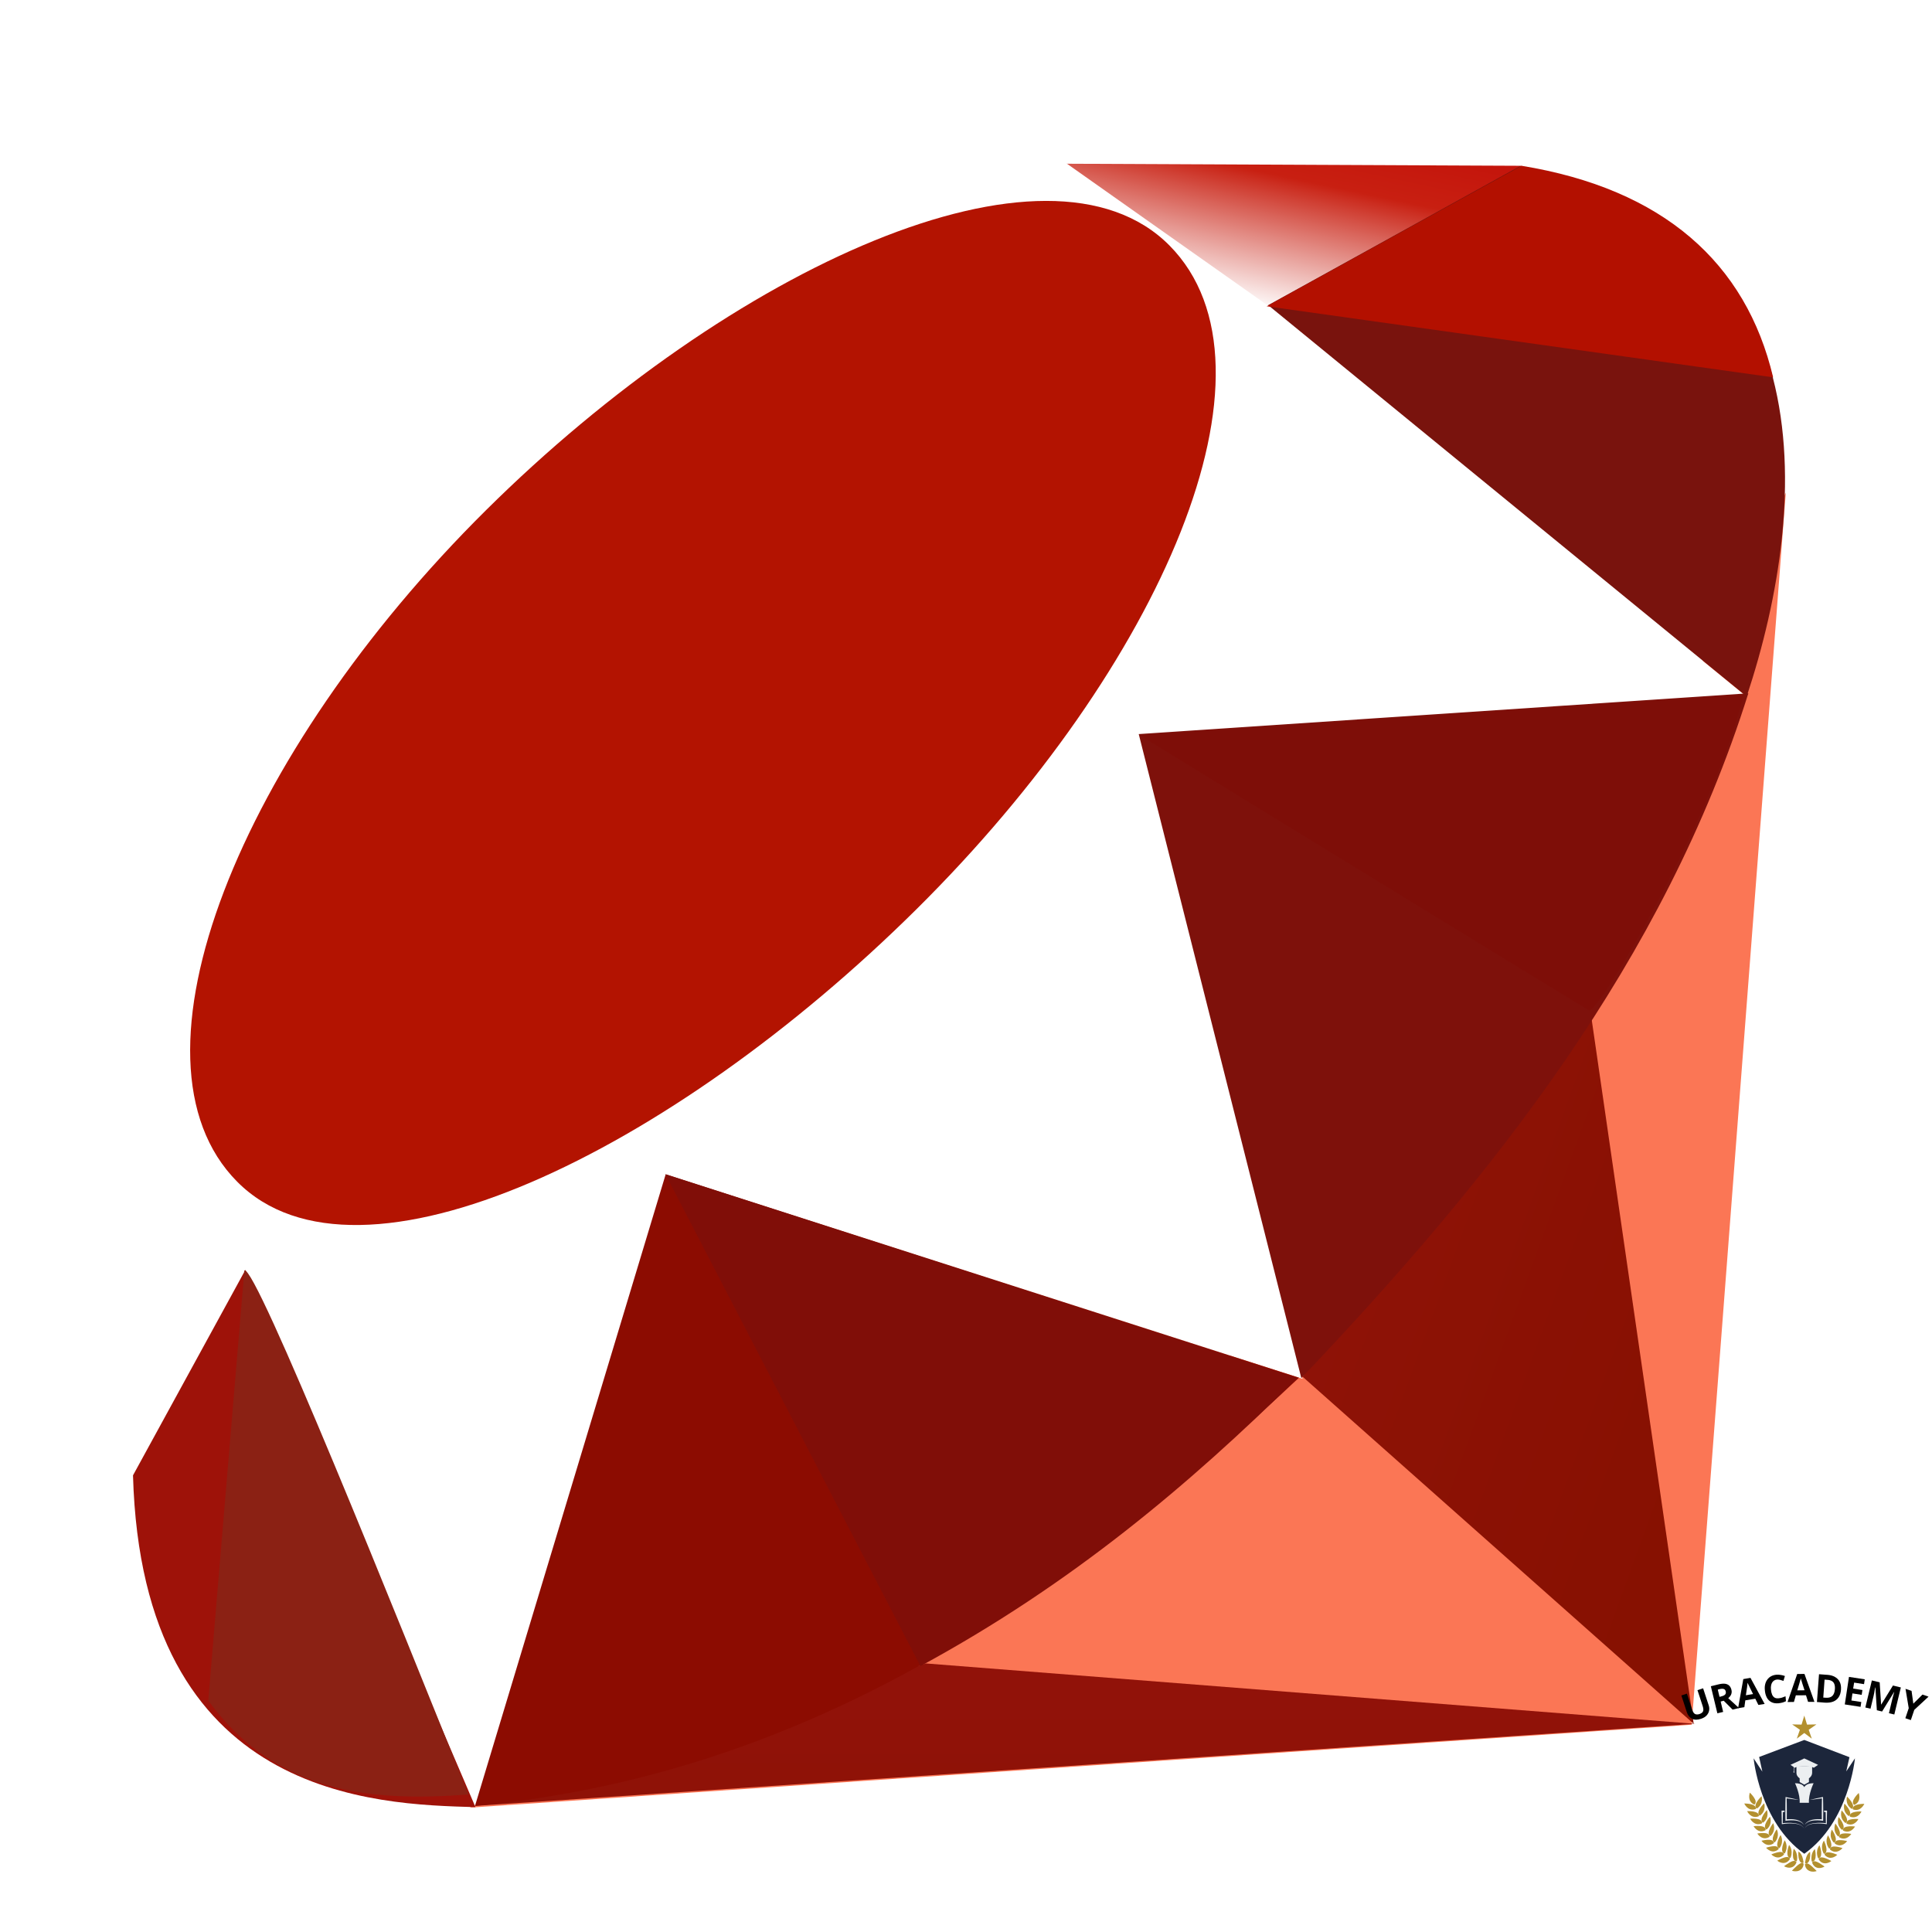 <svg xmlns="http://www.w3.org/2000/svg" xmlns:xlink="http://www.w3.org/1999/xlink" width="500" zoomAndPan="magnify" viewBox="0 0 375 375" height="500" preserveAspectRatio="xMidYMid meet" version="1.0"><defs><g/><clipPath id="0221ddaa9a"><path d="M 91 95 L 347 95 L 347 351 L 91 351 Z M 91 95 " clip-rule="nonzero"/></clipPath><clipPath id="0fa692b623"><path d="M 274.359 242.094 L 91.195 350.859 L 328.352 334.766 L 346.621 95.633 Z M 274.359 242.094 " clip-rule="nonzero"/></clipPath><clipPath id="5edd50f25a"><path d="M 252 193 L 329 193 L 329 335 L 252 335 Z M 252 193 " clip-rule="nonzero"/></clipPath><clipPath id="34c4d1857d"><path d="M 328.75 334.594 L 308.367 193.906 L 252.84 267.223 Z M 328.75 334.594 " clip-rule="nonzero"/></clipPath><linearGradient x1="1.042" gradientTransform="matrix(7871.656, 0, 0, -14589.734, -7864.82, -5972235.317)" y1="-409.364" x2="1.031" gradientUnits="userSpaceOnUse" y2="-409.36" id="94b722f58f"><stop stop-opacity="1" stop-color="rgb(52.899%, 6.699%, 0.4%)" offset="0"/><stop stop-opacity="1" stop-color="rgb(52.975%, 6.706%, 0.459%)" offset="0.062"/><stop stop-opacity="1" stop-color="rgb(53.186%, 6.728%, 0.623%)" offset="0.125"/><stop stop-opacity="1" stop-color="rgb(53.453%, 6.755%, 0.829%)" offset="0.188"/><stop stop-opacity="1" stop-color="rgb(53.72%, 6.781%, 1.036%)" offset="0.25"/><stop stop-opacity="1" stop-color="rgb(53.987%, 6.807%, 1.242%)" offset="0.268"/><stop stop-opacity="1" stop-color="rgb(54.121%, 6.821%, 1.346%)" offset="0.312"/><stop stop-opacity="1" stop-color="rgb(54.254%, 6.834%, 1.448%)" offset="0.375"/><stop stop-opacity="1" stop-color="rgb(54.52%, 6.86%, 1.656%)" offset="0.438"/><stop stop-opacity="1" stop-color="rgb(54.787%, 6.888%, 1.862%)" offset="0.5"/><stop stop-opacity="1" stop-color="rgb(55.054%, 6.914%, 2.069%)" offset="0.562"/><stop stop-opacity="1" stop-color="rgb(55.321%, 6.941%, 2.275%)" offset="0.625"/><stop stop-opacity="1" stop-color="rgb(55.586%, 6.967%, 2.483%)" offset="0.688"/><stop stop-opacity="1" stop-color="rgb(55.853%, 6.995%, 2.689%)" offset="0.732"/><stop stop-opacity="1" stop-color="rgb(55.988%, 7.008%, 2.792%)" offset="0.75"/><stop stop-opacity="1" stop-color="rgb(56.12%, 7.021%, 2.896%)" offset="0.812"/><stop stop-opacity="1" stop-color="rgb(56.387%, 7.048%, 3.102%)" offset="0.875"/><stop stop-opacity="1" stop-color="rgb(56.709%, 7.08%, 3.352%)" offset="1"/></linearGradient><clipPath id="6ae94ca428"><path d="M 91 322 L 330 322 L 330 351 L 91 351 Z M 91 322 " clip-rule="nonzero"/></clipPath><clipPath id="368b6f3903"><path d="M 329.02 334.594 L 179.684 322.871 L 91.984 350.539 Z M 329.02 334.594 " clip-rule="nonzero"/></clipPath><linearGradient x1="3.727" gradientTransform="matrix(24580.317, 0, 0, -2869.705, -91379.553, -1153648.812)" y1="-402.133" x2="3.725" gradientUnits="userSpaceOnUse" y2="-402.121" id="cb50611f1c"><stop stop-opacity="1" stop-color="rgb(55.009%, 6.911%, 2.036%)" offset="0"/><stop stop-opacity="1" stop-color="rgb(55.15%, 6.924%, 2.144%)" offset="0.125"/><stop stop-opacity="1" stop-color="rgb(55.431%, 6.952%, 2.361%)" offset="0.167"/><stop stop-opacity="1" stop-color="rgb(55.571%, 6.967%, 2.47%)" offset="0.25"/><stop stop-opacity="1" stop-color="rgb(55.711%, 6.981%, 2.579%)" offset="0.375"/><stop stop-opacity="1" stop-color="rgb(55.992%, 7.008%, 2.795%)" offset="0.5"/><stop stop-opacity="1" stop-color="rgb(56.273%, 7.036%, 3.014%)" offset="0.625"/><stop stop-opacity="1" stop-color="rgb(56.554%, 7.065%, 3.23%)" offset="0.75"/><stop stop-opacity="1" stop-color="rgb(56.796%, 7.089%, 3.419%)" offset="0.833"/><stop stop-opacity="1" stop-color="rgb(56.898%, 7.1%, 3.499%)" offset="1"/></linearGradient><clipPath id="ad8b3119da"><path d="M 47 228 L 130 228 L 130 351 L 47 351 Z M 47 228 " clip-rule="nonzero"/></clipPath><clipPath id="c33ccacc04"><path d="M 92.195 350.578 L 129.504 228.367 L 47.402 245.918 Z M 92.195 350.578 " clip-rule="nonzero"/></clipPath><clipPath id="a5220be41a"><path d="M 120 133 L 253 133 L 253 268 L 120 268 Z M 120 133 " clip-rule="nonzero"/></clipPath><clipPath id="118c023de8"><path d="M 252.828 267.625 L 218.5 133.18 L 120.266 225.266 Z M 252.828 267.625 " clip-rule="nonzero"/></clipPath><clipPath id="f7ebaf25c4"><path d="M 220 59 L 339 59 L 339 143 L 220 143 Z M 220 59 " clip-rule="nonzero"/></clipPath><clipPath id="3ec758045b"><path d="M 338.828 135.062 L 245.969 59.219 L 220.117 142.816 Z M 338.828 135.062 " clip-rule="nonzero"/></clipPath><clipPath id="14830e2e6d"><path d="M 206 31 L 296 31 L 296 63 L 206 63 Z M 206 31 " clip-rule="nonzero"/></clipPath><clipPath id="3132933047"><path d="M 295.414 32.18 L 240.797 62.363 L 206.336 31.777 Z M 295.414 32.18 " clip-rule="nonzero"/></clipPath><linearGradient x1="1.986" gradientTransform="matrix(9236.806, 0, 0, -3171.868, -18147.631, -1307723.179)" y1="-412.307" x2="1.993" gradientUnits="userSpaceOnUse" y2="-412.296" id="ce3174d27e"><stop stop-opacity="1" stop-color="rgb(100%, 100%, 100%)" offset="0"/><stop stop-opacity="1" stop-color="rgb(100%, 100%, 100%)" offset="0.25"/><stop stop-opacity="1" stop-color="rgb(100%, 100%, 100%)" offset="0.266"/><stop stop-opacity="1" stop-color="rgb(99.922%, 99.684%, 99.666%)" offset="0.27"/><stop stop-opacity="1" stop-color="rgb(99.844%, 99.37%, 99.332%)" offset="0.273"/><stop stop-opacity="1" stop-color="rgb(99.684%, 98.721%, 98.642%)" offset="0.277"/><stop stop-opacity="1" stop-color="rgb(99.525%, 98.073%, 97.952%)" offset="0.281"/><stop stop-opacity="1" stop-color="rgb(99.365%, 97.423%, 97.263%)" offset="0.285"/><stop stop-opacity="1" stop-color="rgb(99.207%, 96.774%, 96.573%)" offset="0.289"/><stop stop-opacity="1" stop-color="rgb(99.046%, 96.126%, 95.883%)" offset="0.293"/><stop stop-opacity="1" stop-color="rgb(98.886%, 95.477%, 95.193%)" offset="0.297"/><stop stop-opacity="1" stop-color="rgb(98.726%, 94.827%, 94.504%)" offset="0.301"/><stop stop-opacity="1" stop-color="rgb(98.567%, 94.179%, 93.814%)" offset="0.305"/><stop stop-opacity="1" stop-color="rgb(98.407%, 93.529%, 93.124%)" offset="0.309"/><stop stop-opacity="1" stop-color="rgb(98.248%, 92.88%, 92.435%)" offset="0.312"/><stop stop-opacity="1" stop-color="rgb(98.088%, 92.232%, 91.745%)" offset="0.316"/><stop stop-opacity="1" stop-color="rgb(97.929%, 91.583%, 91.055%)" offset="0.32"/><stop stop-opacity="1" stop-color="rgb(97.769%, 90.933%, 90.366%)" offset="0.324"/><stop stop-opacity="1" stop-color="rgb(97.609%, 90.285%, 89.676%)" offset="0.328"/><stop stop-opacity="1" stop-color="rgb(97.449%, 89.636%, 88.986%)" offset="0.332"/><stop stop-opacity="1" stop-color="rgb(97.29%, 88.988%, 88.297%)" offset="0.336"/><stop stop-opacity="1" stop-color="rgb(97.13%, 88.338%, 87.607%)" offset="0.34"/><stop stop-opacity="1" stop-color="rgb(96.971%, 87.689%, 86.919%)" offset="0.344"/><stop stop-opacity="1" stop-color="rgb(96.811%, 87.039%, 86.229%)" offset="0.348"/><stop stop-opacity="1" stop-color="rgb(96.652%, 86.391%, 85.539%)" offset="0.352"/><stop stop-opacity="1" stop-color="rgb(96.492%, 85.742%, 84.85%)" offset="0.355"/><stop stop-opacity="1" stop-color="rgb(96.332%, 85.094%, 84.16%)" offset="0.359"/><stop stop-opacity="1" stop-color="rgb(96.172%, 84.444%, 83.47%)" offset="0.363"/><stop stop-opacity="1" stop-color="rgb(96.013%, 83.795%, 82.78%)" offset="0.367"/><stop stop-opacity="1" stop-color="rgb(95.853%, 83.147%, 82.091%)" offset="0.371"/><stop stop-opacity="1" stop-color="rgb(95.694%, 82.498%, 81.401%)" offset="0.375"/><stop stop-opacity="1" stop-color="rgb(95.534%, 81.848%, 80.711%)" offset="0.379"/><stop stop-opacity="1" stop-color="rgb(95.374%, 81.2%, 80.022%)" offset="0.383"/><stop stop-opacity="1" stop-color="rgb(95.213%, 80.55%, 79.332%)" offset="0.387"/><stop stop-opacity="1" stop-color="rgb(95.055%, 79.901%, 78.642%)" offset="0.391"/><stop stop-opacity="1" stop-color="rgb(94.894%, 79.253%, 77.953%)" offset="0.395"/><stop stop-opacity="1" stop-color="rgb(94.736%, 78.604%, 77.263%)" offset="0.398"/><stop stop-opacity="1" stop-color="rgb(94.576%, 77.954%, 76.573%)" offset="0.402"/><stop stop-opacity="1" stop-color="rgb(94.417%, 77.306%, 75.885%)" offset="0.406"/><stop stop-opacity="1" stop-color="rgb(94.257%, 76.657%, 75.195%)" offset="0.41"/><stop stop-opacity="1" stop-color="rgb(94.096%, 76.009%, 74.506%)" offset="0.414"/><stop stop-opacity="1" stop-color="rgb(93.936%, 75.359%, 73.816%)" offset="0.418"/><stop stop-opacity="1" stop-color="rgb(93.777%, 74.71%, 73.126%)" offset="0.422"/><stop stop-opacity="1" stop-color="rgb(93.617%, 74.06%, 72.437%)" offset="0.426"/><stop stop-opacity="1" stop-color="rgb(93.459%, 73.412%, 71.747%)" offset="0.43"/><stop stop-opacity="1" stop-color="rgb(93.298%, 72.763%, 71.057%)" offset="0.434"/><stop stop-opacity="1" stop-color="rgb(93.14%, 72.115%, 70.367%)" offset="0.438"/><stop stop-opacity="1" stop-color="rgb(92.979%, 71.465%, 69.678%)" offset="0.441"/><stop stop-opacity="1" stop-color="rgb(92.819%, 70.816%, 68.988%)" offset="0.445"/><stop stop-opacity="1" stop-color="rgb(92.659%, 70.168%, 68.298%)" offset="0.449"/><stop stop-opacity="1" stop-color="rgb(92.5%, 69.519%, 67.609%)" offset="0.453"/><stop stop-opacity="1" stop-color="rgb(92.34%, 68.869%, 66.919%)" offset="0.457"/><stop stop-opacity="1" stop-color="rgb(92.181%, 68.221%, 66.229%)" offset="0.461"/><stop stop-opacity="1" stop-color="rgb(92.021%, 67.57%, 65.54%)" offset="0.465"/><stop stop-opacity="1" stop-color="rgb(91.862%, 66.922%, 64.85%)" offset="0.469"/><stop stop-opacity="1" stop-color="rgb(91.702%, 66.273%, 64.16%)" offset="0.473"/><stop stop-opacity="1" stop-color="rgb(91.542%, 65.625%, 63.472%)" offset="0.477"/><stop stop-opacity="1" stop-color="rgb(91.382%, 64.975%, 62.782%)" offset="0.48"/><stop stop-opacity="1" stop-color="rgb(91.223%, 64.326%, 62.093%)" offset="0.484"/><stop stop-opacity="1" stop-color="rgb(91.063%, 63.678%, 61.403%)" offset="0.488"/><stop stop-opacity="1" stop-color="rgb(90.904%, 63.029%, 60.713%)" offset="0.492"/><stop stop-opacity="1" stop-color="rgb(90.744%, 62.379%, 60.023%)" offset="0.496"/><stop stop-opacity="1" stop-color="rgb(90.585%, 61.731%, 59.334%)" offset="0.5"/><stop stop-opacity="1" stop-color="rgb(90.425%, 61.081%, 58.644%)" offset="0.504"/><stop stop-opacity="1" stop-color="rgb(90.265%, 60.432%, 57.954%)" offset="0.508"/><stop stop-opacity="1" stop-color="rgb(90.105%, 59.784%, 57.265%)" offset="0.512"/><stop stop-opacity="1" stop-color="rgb(89.946%, 59.135%, 56.575%)" offset="0.516"/><stop stop-opacity="1" stop-color="rgb(89.786%, 58.485%, 55.885%)" offset="0.52"/><stop stop-opacity="1" stop-color="rgb(89.627%, 57.837%, 55.196%)" offset="0.523"/><stop stop-opacity="1" stop-color="rgb(89.467%, 57.188%, 54.506%)" offset="0.527"/><stop stop-opacity="1" stop-color="rgb(89.308%, 56.54%, 53.816%)" offset="0.531"/><stop stop-opacity="1" stop-color="rgb(89.148%, 55.89%, 53.127%)" offset="0.535"/><stop stop-opacity="1" stop-color="rgb(88.988%, 55.241%, 52.438%)" offset="0.539"/><stop stop-opacity="1" stop-color="rgb(88.828%, 54.591%, 51.749%)" offset="0.543"/><stop stop-opacity="1" stop-color="rgb(88.669%, 53.943%, 51.059%)" offset="0.547"/><stop stop-opacity="1" stop-color="rgb(88.509%, 53.294%, 50.369%)" offset="0.551"/><stop stop-opacity="1" stop-color="rgb(88.35%, 52.646%, 49.68%)" offset="0.555"/><stop stop-opacity="1" stop-color="rgb(88.19%, 51.996%, 48.99%)" offset="0.559"/><stop stop-opacity="1" stop-color="rgb(88.031%, 51.347%, 48.3%)" offset="0.562"/><stop stop-opacity="1" stop-color="rgb(87.871%, 50.699%, 47.61%)" offset="0.566"/><stop stop-opacity="1" stop-color="rgb(87.711%, 50.05%, 46.921%)" offset="0.57"/><stop stop-opacity="1" stop-color="rgb(87.55%, 49.4%, 46.231%)" offset="0.574"/><stop stop-opacity="1" stop-color="rgb(87.392%, 48.752%, 45.541%)" offset="0.578"/><stop stop-opacity="1" stop-color="rgb(87.231%, 48.102%, 44.852%)" offset="0.582"/><stop stop-opacity="1" stop-color="rgb(87.073%, 47.453%, 44.162%)" offset="0.586"/><stop stop-opacity="1" stop-color="rgb(86.913%, 46.805%, 43.472%)" offset="0.59"/><stop stop-opacity="1" stop-color="rgb(86.752%, 46.156%, 42.783%)" offset="0.594"/><stop stop-opacity="1" stop-color="rgb(86.592%, 45.506%, 42.093%)" offset="0.598"/><stop stop-opacity="1" stop-color="rgb(86.433%, 44.858%, 41.405%)" offset="0.602"/><stop stop-opacity="1" stop-color="rgb(86.273%, 44.209%, 40.715%)" offset="0.605"/><stop stop-opacity="1" stop-color="rgb(86.115%, 43.561%, 40.025%)" offset="0.609"/><stop stop-opacity="1" stop-color="rgb(85.954%, 42.911%, 39.336%)" offset="0.613"/><stop stop-opacity="1" stop-color="rgb(85.796%, 42.262%, 38.646%)" offset="0.617"/><stop stop-opacity="1" stop-color="rgb(85.635%, 41.612%, 37.956%)" offset="0.621"/><stop stop-opacity="1" stop-color="rgb(85.475%, 40.964%, 37.267%)" offset="0.625"/><stop stop-opacity="1" stop-color="rgb(85.315%, 40.315%, 36.577%)" offset="0.629"/><stop stop-opacity="1" stop-color="rgb(85.156%, 39.667%, 35.887%)" offset="0.633"/><stop stop-opacity="1" stop-color="rgb(84.996%, 39.017%, 35.197%)" offset="0.637"/><stop stop-opacity="1" stop-color="rgb(84.837%, 38.368%, 34.508%)" offset="0.641"/><stop stop-opacity="1" stop-color="rgb(84.677%, 37.72%, 33.818%)" offset="0.645"/><stop stop-opacity="1" stop-color="rgb(84.518%, 37.071%, 33.128%)" offset="0.648"/><stop stop-opacity="1" stop-color="rgb(84.358%, 36.421%, 32.439%)" offset="0.652"/><stop stop-opacity="1" stop-color="rgb(84.198%, 35.773%, 31.749%)" offset="0.656"/><stop stop-opacity="1" stop-color="rgb(84.038%, 35.123%, 31.059%)" offset="0.66"/><stop stop-opacity="1" stop-color="rgb(83.879%, 34.474%, 30.37%)" offset="0.664"/><stop stop-opacity="1" stop-color="rgb(83.719%, 33.826%, 29.68%)" offset="0.668"/><stop stop-opacity="1" stop-color="rgb(83.56%, 33.177%, 28.992%)" offset="0.672"/><stop stop-opacity="1" stop-color="rgb(83.4%, 32.527%, 28.302%)" offset="0.676"/><stop stop-opacity="1" stop-color="rgb(83.241%, 31.879%, 27.612%)" offset="0.68"/><stop stop-opacity="1" stop-color="rgb(83.081%, 31.23%, 26.923%)" offset="0.684"/><stop stop-opacity="1" stop-color="rgb(82.921%, 30.582%, 26.233%)" offset="0.688"/><stop stop-opacity="1" stop-color="rgb(82.761%, 29.932%, 25.543%)" offset="0.691"/><stop stop-opacity="1" stop-color="rgb(82.602%, 29.283%, 24.854%)" offset="0.695"/><stop stop-opacity="1" stop-color="rgb(82.442%, 28.633%, 24.164%)" offset="0.699"/><stop stop-opacity="1" stop-color="rgb(82.283%, 27.985%, 23.474%)" offset="0.703"/><stop stop-opacity="1" stop-color="rgb(82.123%, 27.336%, 22.784%)" offset="0.707"/><stop stop-opacity="1" stop-color="rgb(81.964%, 26.688%, 22.095%)" offset="0.711"/><stop stop-opacity="1" stop-color="rgb(81.804%, 26.038%, 21.405%)" offset="0.715"/><stop stop-opacity="1" stop-color="rgb(81.644%, 25.389%, 20.715%)" offset="0.719"/><stop stop-opacity="1" stop-color="rgb(81.483%, 24.741%, 20.026%)" offset="0.723"/><stop stop-opacity="1" stop-color="rgb(81.325%, 24.092%, 19.336%)" offset="0.727"/><stop stop-opacity="1" stop-color="rgb(81.165%, 23.442%, 18.646%)" offset="0.73"/><stop stop-opacity="1" stop-color="rgb(81.006%, 22.794%, 17.958%)" offset="0.734"/><stop stop-opacity="1" stop-color="rgb(80.846%, 22.144%, 17.268%)" offset="0.738"/><stop stop-opacity="1" stop-color="rgb(80.687%, 21.495%, 16.579%)" offset="0.742"/><stop stop-opacity="1" stop-color="rgb(80.527%, 20.847%, 15.889%)" offset="0.746"/><stop stop-opacity="1" stop-color="rgb(80.367%, 20.198%, 15.199%)" offset="0.75"/><stop stop-opacity="1" stop-color="rgb(80.206%, 19.548%, 14.51%)" offset="0.754"/><stop stop-opacity="1" stop-color="rgb(80.048%, 18.9%, 13.82%)" offset="0.758"/><stop stop-opacity="1" stop-color="rgb(79.887%, 18.251%, 13.13%)" offset="0.762"/><stop stop-opacity="1" stop-color="rgb(79.729%, 17.603%, 12.44%)" offset="0.766"/><stop stop-opacity="1" stop-color="rgb(79.568%, 16.953%, 11.751%)" offset="0.77"/><stop stop-opacity="1" stop-color="rgb(79.41%, 16.304%, 11.061%)" offset="0.773"/><stop stop-opacity="1" stop-color="rgb(79.25%, 15.656%, 10.371%)" offset="0.777"/><stop stop-opacity="1" stop-color="rgb(79.089%, 15.007%, 9.682%)" offset="0.781"/><stop stop-opacity="1" stop-color="rgb(78.929%, 14.357%, 8.992%)" offset="0.785"/><stop stop-opacity="1" stop-color="rgb(78.77%, 13.708%, 8.302%)" offset="0.789"/><stop stop-opacity="1" stop-color="rgb(78.61%, 13.058%, 7.613%)" offset="0.793"/><stop stop-opacity="1" stop-color="rgb(78.452%, 12.41%, 6.923%)" offset="0.797"/><stop stop-opacity="1" stop-color="rgb(78.4%, 12.239%, 6.776%)" offset="0.805"/><stop stop-opacity="1" stop-color="rgb(78.316%, 11.992%, 6.587%)" offset="0.812"/><stop stop-opacity="1" stop-color="rgb(78.223%, 11.761%, 6.462%)" offset="0.828"/><stop stop-opacity="1" stop-color="rgb(78.099%, 11.453%, 6.296%)" offset="0.844"/><stop stop-opacity="1" stop-color="rgb(77.974%, 11.143%, 6.128%)" offset="0.859"/><stop stop-opacity="1" stop-color="rgb(77.85%, 10.835%, 5.962%)" offset="0.875"/><stop stop-opacity="1" stop-color="rgb(77.725%, 10.527%, 5.795%)" offset="0.891"/><stop stop-opacity="1" stop-color="rgb(77.602%, 10.217%, 5.629%)" offset="0.906"/><stop stop-opacity="1" stop-color="rgb(77.478%, 9.909%, 5.461%)" offset="0.922"/><stop stop-opacity="1" stop-color="rgb(77.353%, 9.601%, 5.295%)" offset="0.938"/><stop stop-opacity="1" stop-color="rgb(77.229%, 9.293%, 5.128%)" offset="0.953"/><stop stop-opacity="1" stop-color="rgb(77.106%, 8.983%, 4.962%)" offset="0.969"/><stop stop-opacity="1" stop-color="rgb(76.981%, 8.675%, 4.794%)" offset="0.984"/><stop stop-opacity="1" stop-color="rgb(76.857%, 8.366%, 4.628%)" offset="1"/></linearGradient><clipPath id="fc06d82c21"><path d="M 25 195 L 49 195 L 49 287 L 25 287 Z M 25 195 " clip-rule="nonzero"/></clipPath><clipPath id="59c3b69e59"><path d="M 25.816 286.914 L 48.699 245.18 L 30.188 195.469 Z M 25.816 286.914 " clip-rule="nonzero"/></clipPath><clipPath id="351a6a6305"><path d="M 36 38 L 236 38 L 236 238 L 36 238 Z M 36 38 " clip-rule="nonzero"/></clipPath><clipPath id="4b5ae0ab01"><path d="M 94.336 99.027 C 141.988 51.773 203.422 23.863 226.988 47.645 C 250.555 71.426 225.559 129.238 177.906 176.461 C 130.254 223.688 69.578 253.148 46.027 229.355 C 22.461 205.602 46.684 146.254 94.336 99.027 Z M 94.336 99.027 " clip-rule="nonzero"/></clipPath><linearGradient x1="3.941" gradientTransform="matrix(20644.096, 0, 0, -20614.666, -81346.287, -8458521.757)" y1="-410.328" x2="3.952" gradientUnits="userSpaceOnUse" y2="-410.317" id="871b121891"><stop stop-opacity="1" stop-color="rgb(100%, 100%, 100%)" offset="0"/><stop stop-opacity="1" stop-color="rgb(100%, 100%, 100%)" offset="0.062"/><stop stop-opacity="1" stop-color="rgb(100%, 100%, 100%)" offset="0.07"/><stop stop-opacity="1" stop-color="rgb(99.373%, 97.635%, 97.42%)" offset="0.074"/><stop stop-opacity="1" stop-color="rgb(98.747%, 95.27%, 94.841%)" offset="0.078"/><stop stop-opacity="1" stop-color="rgb(97.968%, 92.326%, 91.631%)" offset="0.082"/><stop stop-opacity="1" stop-color="rgb(97.189%, 89.384%, 88.422%)" offset="0.086"/><stop stop-opacity="1" stop-color="rgb(96.41%, 86.443%, 85.213%)" offset="0.09"/><stop stop-opacity="1" stop-color="rgb(95.631%, 83.501%, 82.004%)" offset="0.094"/><stop stop-opacity="1" stop-color="rgb(94.853%, 80.559%, 78.795%)" offset="0.098"/><stop stop-opacity="1" stop-color="rgb(94.075%, 77.617%, 75.586%)" offset="0.102"/><stop stop-opacity="1" stop-color="rgb(93.295%, 74.673%, 72.377%)" offset="0.105"/><stop stop-opacity="1" stop-color="rgb(92.517%, 71.732%, 69.168%)" offset="0.109"/><stop stop-opacity="1" stop-color="rgb(91.737%, 68.79%, 65.959%)" offset="0.113"/><stop stop-opacity="1" stop-color="rgb(90.959%, 65.848%, 62.75%)" offset="0.117"/><stop stop-opacity="1" stop-color="rgb(90.179%, 62.904%, 59.541%)" offset="0.121"/><stop stop-opacity="1" stop-color="rgb(89.401%, 59.962%, 56.332%)" offset="0.125"/><stop stop-opacity="1" stop-color="rgb(88.622%, 57.021%, 53.123%)" offset="0.129"/><stop stop-opacity="1" stop-color="rgb(87.843%, 54.079%, 49.915%)" offset="0.133"/><stop stop-opacity="1" stop-color="rgb(87.064%, 51.137%, 46.706%)" offset="0.137"/><stop stop-opacity="1" stop-color="rgb(86.285%, 48.195%, 43.497%)" offset="0.141"/><stop stop-opacity="1" stop-color="rgb(85.507%, 45.251%, 40.288%)" offset="0.145"/><stop stop-opacity="1" stop-color="rgb(84.729%, 42.31%, 37.079%)" offset="0.148"/><stop stop-opacity="1" stop-color="rgb(83.949%, 39.368%, 33.87%)" offset="0.152"/><stop stop-opacity="1" stop-color="rgb(83.171%, 36.426%, 30.661%)" offset="0.156"/><stop stop-opacity="1" stop-color="rgb(82.391%, 33.482%, 27.451%)" offset="0.16"/><stop stop-opacity="1" stop-color="rgb(81.613%, 30.54%, 24.242%)" offset="0.164"/><stop stop-opacity="1" stop-color="rgb(80.833%, 27.599%, 21.033%)" offset="0.168"/><stop stop-opacity="1" stop-color="rgb(80.055%, 24.657%, 17.824%)" offset="0.172"/><stop stop-opacity="1" stop-color="rgb(79.276%, 21.715%, 14.615%)" offset="0.176"/><stop stop-opacity="1" stop-color="rgb(78.497%, 18.773%, 11.406%)" offset="0.18"/><stop stop-opacity="1" stop-color="rgb(76.906%, 17.815%, 10.605%)" offset="0.184"/><stop stop-opacity="1" stop-color="rgb(75.314%, 16.856%, 9.805%)" offset="0.188"/><stop stop-opacity="1" stop-color="rgb(73.668%, 16.032%, 9.169%)" offset="0.191"/><stop stop-opacity="1" stop-color="rgb(72.021%, 15.21%, 8.533%)" offset="0.195"/><stop stop-opacity="1" stop-color="rgb(70.375%, 14.386%, 7.895%)" offset="0.199"/><stop stop-opacity="1" stop-color="rgb(68.729%, 13.564%, 7.259%)" offset="0.203"/><stop stop-opacity="1" stop-color="rgb(67.082%, 12.74%, 6.621%)" offset="0.207"/><stop stop-opacity="1" stop-color="rgb(65.436%, 11.917%, 5.984%)" offset="0.211"/><stop stop-opacity="1" stop-color="rgb(63.789%, 11.093%, 5.347%)" offset="0.215"/><stop stop-opacity="1" stop-color="rgb(62.143%, 10.271%, 4.71%)" offset="0.219"/><stop stop-opacity="1" stop-color="rgb(60.495%, 9.447%, 4.073%)" offset="0.223"/><stop stop-opacity="1" stop-color="rgb(58.849%, 8.624%, 3.436%)" offset="0.227"/><stop stop-opacity="1" stop-color="rgb(57.202%, 7.8%, 2.798%)" offset="0.23"/><stop stop-opacity="1" stop-color="rgb(55.556%, 6.978%, 2.162%)" offset="0.234"/><stop stop-opacity="1" stop-color="rgb(53.909%, 6.154%, 1.524%)" offset="0.238"/><stop stop-opacity="1" stop-color="rgb(52.263%, 5.331%, 0.888%)" offset="0.242"/><stop stop-opacity="1" stop-color="rgb(51.851%, 5.081%, 0.644%)" offset="0.246"/><stop stop-opacity="1" stop-color="rgb(51.44%, 4.832%, 0.4%)" offset="0.25"/><stop stop-opacity="1" stop-color="rgb(51.797%, 4.941%, 0.4%)" offset="0.254"/><stop stop-opacity="1" stop-color="rgb(52.156%, 5.049%, 0.4%)" offset="0.258"/><stop stop-opacity="1" stop-color="rgb(52.513%, 5.157%, 0.4%)" offset="0.262"/><stop stop-opacity="1" stop-color="rgb(52.872%, 5.266%, 0.4%)" offset="0.266"/><stop stop-opacity="1" stop-color="rgb(53.229%, 5.373%, 0.4%)" offset="0.27"/><stop stop-opacity="1" stop-color="rgb(53.587%, 5.481%, 0.4%)" offset="0.273"/><stop stop-opacity="1" stop-color="rgb(53.944%, 5.589%, 0.4%)" offset="0.277"/><stop stop-opacity="1" stop-color="rgb(54.303%, 5.698%, 0.4%)" offset="0.281"/><stop stop-opacity="1" stop-color="rgb(54.66%, 5.806%, 0.4%)" offset="0.285"/><stop stop-opacity="1" stop-color="rgb(55.019%, 5.914%, 0.4%)" offset="0.289"/><stop stop-opacity="1" stop-color="rgb(55.376%, 6.023%, 0.4%)" offset="0.293"/><stop stop-opacity="1" stop-color="rgb(55.734%, 6.131%, 0.4%)" offset="0.297"/><stop stop-opacity="1" stop-color="rgb(56.091%, 6.239%, 0.4%)" offset="0.301"/><stop stop-opacity="1" stop-color="rgb(56.45%, 6.348%, 0.4%)" offset="0.305"/><stop stop-opacity="1" stop-color="rgb(56.807%, 6.454%, 0.4%)" offset="0.309"/><stop stop-opacity="1" stop-color="rgb(57.166%, 6.563%, 0.4%)" offset="0.312"/><stop stop-opacity="1" stop-color="rgb(57.523%, 6.671%, 0.4%)" offset="0.316"/><stop stop-opacity="1" stop-color="rgb(57.881%, 6.779%, 0.4%)" offset="0.32"/><stop stop-opacity="1" stop-color="rgb(58.238%, 6.888%, 0.4%)" offset="0.324"/><stop stop-opacity="1" stop-color="rgb(58.595%, 6.996%, 0.4%)" offset="0.328"/><stop stop-opacity="1" stop-color="rgb(58.952%, 7.104%, 0.4%)" offset="0.332"/><stop stop-opacity="1" stop-color="rgb(59.311%, 7.213%, 0.4%)" offset="0.336"/><stop stop-opacity="1" stop-color="rgb(59.668%, 7.32%, 0.4%)" offset="0.34"/><stop stop-opacity="1" stop-color="rgb(60.027%, 7.428%, 0.4%)" offset="0.344"/><stop stop-opacity="1" stop-color="rgb(60.384%, 7.536%, 0.4%)" offset="0.348"/><stop stop-opacity="1" stop-color="rgb(60.742%, 7.645%, 0.4%)" offset="0.352"/><stop stop-opacity="1" stop-color="rgb(61.099%, 7.753%, 0.4%)" offset="0.355"/><stop stop-opacity="1" stop-color="rgb(61.458%, 7.861%, 0.4%)" offset="0.359"/><stop stop-opacity="1" stop-color="rgb(61.815%, 7.97%, 0.4%)" offset="0.363"/><stop stop-opacity="1" stop-color="rgb(62.173%, 8.078%, 0.4%)" offset="0.367"/><stop stop-opacity="1" stop-color="rgb(62.531%, 8.186%, 0.4%)" offset="0.371"/><stop stop-opacity="1" stop-color="rgb(62.889%, 8.295%, 0.4%)" offset="0.375"/><stop stop-opacity="1" stop-color="rgb(63.246%, 8.401%, 0.4%)" offset="0.379"/><stop stop-opacity="1" stop-color="rgb(63.605%, 8.51%, 0.4%)" offset="0.383"/><stop stop-opacity="1" stop-color="rgb(63.803%, 8.545%, 0.4%)" offset="0.387"/><stop stop-opacity="1" stop-color="rgb(64.001%, 8.582%, 0.4%)" offset="0.391"/><stop stop-opacity="1" stop-color="rgb(64.175%, 8.551%, 0.4%)" offset="0.406"/><stop stop-opacity="1" stop-color="rgb(64.525%, 8.49%, 0.4%)" offset="0.422"/><stop stop-opacity="1" stop-color="rgb(64.876%, 8.429%, 0.4%)" offset="0.438"/><stop stop-opacity="1" stop-color="rgb(65.225%, 8.368%, 0.4%)" offset="0.453"/><stop stop-opacity="1" stop-color="rgb(65.575%, 8.307%, 0.4%)" offset="0.469"/><stop stop-opacity="1" stop-color="rgb(65.924%, 8.246%, 0.4%)" offset="0.484"/><stop stop-opacity="1" stop-color="rgb(66.273%, 8.185%, 0.4%)" offset="0.498"/><stop stop-opacity="1" stop-color="rgb(66.449%, 8.154%, 0.4%)" offset="0.5"/><stop stop-opacity="1" stop-color="rgb(66.623%, 8.124%, 0.4%)" offset="0.502"/><stop stop-opacity="1" stop-color="rgb(66.798%, 8.093%, 0.4%)" offset="0.516"/><stop stop-opacity="1" stop-color="rgb(66.972%, 8.063%, 0.4%)" offset="0.531"/><stop stop-opacity="1" stop-color="rgb(67.322%, 8.002%, 0.4%)" offset="0.547"/><stop stop-opacity="1" stop-color="rgb(67.671%, 7.941%, 0.4%)" offset="0.562"/><stop stop-opacity="1" stop-color="rgb(68.021%, 7.88%, 0.4%)" offset="0.578"/><stop stop-opacity="1" stop-color="rgb(68.37%, 7.819%, 0.4%)" offset="0.594"/><stop stop-opacity="1" stop-color="rgb(68.719%, 7.758%, 0.4%)" offset="0.609"/><stop stop-opacity="1" stop-color="rgb(69.069%, 7.697%, 0.4%)" offset="0.625"/><stop stop-opacity="1" stop-color="rgb(69.418%, 7.635%, 0.4%)" offset="0.641"/><stop stop-opacity="1" stop-color="rgb(69.768%, 7.574%, 0.4%)" offset="0.656"/><stop stop-opacity="1" stop-color="rgb(70.03%, 7.529%, 0.4%)" offset="0.664"/><stop stop-opacity="1" stop-color="rgb(70.306%, 7.559%, 0.421%)" offset="0.672"/><stop stop-opacity="1" stop-color="rgb(70.773%, 7.703%, 0.485%)" offset="0.676"/><stop stop-opacity="1" stop-color="rgb(71.051%, 7.802%, 0.526%)" offset="0.68"/><stop stop-opacity="1" stop-color="rgb(71.329%, 7.901%, 0.568%)" offset="0.684"/><stop stop-opacity="1" stop-color="rgb(71.606%, 8%, 0.609%)" offset="0.688"/><stop stop-opacity="1" stop-color="rgb(71.884%, 8.098%, 0.65%)" offset="0.691"/><stop stop-opacity="1" stop-color="rgb(72.162%, 8.197%, 0.691%)" offset="0.695"/><stop stop-opacity="1" stop-color="rgb(72.44%, 8.296%, 0.732%)" offset="0.699"/><stop stop-opacity="1" stop-color="rgb(72.717%, 8.395%, 0.775%)" offset="0.703"/><stop stop-opacity="1" stop-color="rgb(72.995%, 8.495%, 0.816%)" offset="0.707"/><stop stop-opacity="1" stop-color="rgb(73.274%, 8.594%, 0.858%)" offset="0.711"/><stop stop-opacity="1" stop-color="rgb(73.552%, 8.691%, 0.899%)" offset="0.715"/><stop stop-opacity="1" stop-color="rgb(73.83%, 8.791%, 0.94%)" offset="0.719"/><stop stop-opacity="1" stop-color="rgb(74.107%, 8.89%, 0.981%)" offset="0.723"/><stop stop-opacity="1" stop-color="rgb(74.385%, 8.989%, 1.022%)" offset="0.727"/><stop stop-opacity="1" stop-color="rgb(74.663%, 9.087%, 1.064%)" offset="0.73"/><stop stop-opacity="1" stop-color="rgb(74.94%, 9.186%, 1.106%)" offset="0.734"/><stop stop-opacity="1" stop-color="rgb(75.218%, 9.285%, 1.147%)" offset="0.738"/><stop stop-opacity="1" stop-color="rgb(75.496%, 9.384%, 1.189%)" offset="0.742"/><stop stop-opacity="1" stop-color="rgb(75.774%, 9.482%, 1.23%)" offset="0.746"/><stop stop-opacity="1" stop-color="rgb(76.051%, 9.581%, 1.271%)" offset="0.75"/><stop stop-opacity="1" stop-color="rgb(76.329%, 9.68%, 1.312%)" offset="0.754"/><stop stop-opacity="1" stop-color="rgb(76.607%, 9.779%, 1.353%)" offset="0.758"/><stop stop-opacity="1" stop-color="rgb(76.884%, 9.877%, 1.395%)" offset="0.762"/><stop stop-opacity="1" stop-color="rgb(77.162%, 9.976%, 1.437%)" offset="0.766"/><stop stop-opacity="1" stop-color="rgb(77.44%, 10.075%, 1.479%)" offset="0.77"/><stop stop-opacity="1" stop-color="rgb(77.718%, 10.175%, 1.52%)" offset="0.773"/><stop stop-opacity="1" stop-color="rgb(77.995%, 10.272%, 1.561%)" offset="0.777"/><stop stop-opacity="1" stop-color="rgb(78.273%, 10.371%, 1.602%)" offset="0.781"/><stop stop-opacity="1" stop-color="rgb(78.551%, 10.471%, 1.643%)" offset="0.785"/><stop stop-opacity="1" stop-color="rgb(78.828%, 10.57%, 1.686%)" offset="0.789"/><stop stop-opacity="1" stop-color="rgb(79.106%, 10.667%, 1.727%)" offset="0.793"/><stop stop-opacity="1" stop-color="rgb(79.384%, 10.767%, 1.768%)" offset="0.797"/><stop stop-opacity="1" stop-color="rgb(79.662%, 10.866%, 1.81%)" offset="0.801"/><stop stop-opacity="1" stop-color="rgb(79.939%, 10.965%, 1.851%)" offset="0.805"/><stop stop-opacity="1" stop-color="rgb(80.217%, 11.063%, 1.892%)" offset="0.809"/><stop stop-opacity="1" stop-color="rgb(80.496%, 11.162%, 1.933%)" offset="0.812"/><stop stop-opacity="1" stop-color="rgb(80.774%, 11.261%, 1.974%)" offset="0.816"/><stop stop-opacity="1" stop-color="rgb(81.052%, 11.36%, 2.017%)" offset="0.82"/><stop stop-opacity="1" stop-color="rgb(81.329%, 11.458%, 2.058%)" offset="0.824"/><stop stop-opacity="1" stop-color="rgb(81.607%, 11.557%, 2.1%)" offset="0.828"/><stop stop-opacity="1" stop-color="rgb(81.885%, 11.656%, 2.141%)" offset="0.832"/><stop stop-opacity="1" stop-color="rgb(82.162%, 11.755%, 2.182%)" offset="0.836"/><stop stop-opacity="1" stop-color="rgb(82.44%, 11.853%, 2.223%)" offset="0.84"/><stop stop-opacity="1" stop-color="rgb(82.718%, 11.952%, 2.264%)" offset="0.844"/><stop stop-opacity="1" stop-color="rgb(82.996%, 12.051%, 2.306%)" offset="0.848"/><stop stop-opacity="1" stop-color="rgb(83.273%, 12.151%, 2.348%)" offset="0.852"/><stop stop-opacity="1" stop-color="rgb(83.551%, 12.25%, 2.39%)" offset="0.855"/><stop stop-opacity="1" stop-color="rgb(83.829%, 12.349%, 2.431%)" offset="0.859"/><stop stop-opacity="1" stop-color="rgb(84.106%, 12.447%, 2.472%)" offset="0.863"/><stop stop-opacity="1" stop-color="rgb(84.384%, 12.546%, 2.513%)" offset="0.867"/><stop stop-opacity="1" stop-color="rgb(84.662%, 12.645%, 2.554%)" offset="0.871"/><stop stop-opacity="1" stop-color="rgb(84.94%, 12.744%, 2.596%)" offset="0.875"/><stop stop-opacity="1" stop-color="rgb(85.217%, 12.842%, 2.637%)" offset="0.879"/><stop stop-opacity="1" stop-color="rgb(85.495%, 12.941%, 2.679%)" offset="0.883"/><stop stop-opacity="1" stop-color="rgb(85.773%, 13.04%, 2.721%)" offset="0.887"/><stop stop-opacity="1" stop-color="rgb(86.05%, 13.139%, 2.762%)" offset="0.891"/><stop stop-opacity="1" stop-color="rgb(86.328%, 13.237%, 2.803%)" offset="0.895"/><stop stop-opacity="1" stop-color="rgb(86.606%, 13.336%, 2.844%)" offset="0.898"/><stop stop-opacity="1" stop-color="rgb(86.884%, 13.435%, 2.885%)" offset="0.902"/><stop stop-opacity="1" stop-color="rgb(87.161%, 13.535%, 2.927%)" offset="0.906"/><stop stop-opacity="1" stop-color="rgb(87.439%, 13.632%, 2.968%)" offset="0.91"/><stop stop-opacity="1" stop-color="rgb(87.717%, 13.731%, 3.011%)" offset="0.914"/><stop stop-opacity="1" stop-color="rgb(87.994%, 13.831%, 3.052%)" offset="0.918"/><stop stop-opacity="1" stop-color="rgb(88.274%, 13.93%, 3.093%)" offset="0.922"/><stop stop-opacity="1" stop-color="rgb(88.551%, 14.027%, 3.134%)" offset="0.926"/><stop stop-opacity="1" stop-color="rgb(88.829%, 14.127%, 3.175%)" offset="0.93"/><stop stop-opacity="1" stop-color="rgb(89.107%, 14.226%, 3.217%)" offset="0.934"/><stop stop-opacity="1" stop-color="rgb(89.384%, 14.325%, 3.258%)" offset="0.938"/><stop stop-opacity="1" stop-color="rgb(89.662%, 14.423%, 3.299%)" offset="0.941"/><stop stop-opacity="1" stop-color="rgb(89.94%, 14.522%, 3.342%)" offset="0.945"/><stop stop-opacity="1" stop-color="rgb(90.218%, 14.621%, 3.383%)" offset="0.949"/><stop stop-opacity="1" stop-color="rgb(90.495%, 14.72%, 3.424%)" offset="0.953"/><stop stop-opacity="1" stop-color="rgb(90.747%, 14.809%, 3.461%)" offset="0.957"/><stop stop-opacity="1" stop-color="rgb(90.999%, 14.899%, 3.499%)" offset="0.961"/><stop stop-opacity="1" stop-color="rgb(90.999%, 14.899%, 3.499%)" offset="0.969"/><stop stop-opacity="1" stop-color="rgb(90.999%, 14.899%, 3.499%)" offset="1"/></linearGradient><clipPath id="e989754bde"><path d="M 92 227 L 253 227 L 253 351 L 92 351 Z M 92 227 " clip-rule="nonzero"/></clipPath><clipPath id="6d1ac955da"><path d="M 92.195 350.527 L 129.211 227.926 L 252.133 267.41 C 207.699 309.102 158.27 344.336 92.195 350.527 Z M 92.195 350.527 " clip-rule="nonzero"/></clipPath><clipPath id="5a665d0b80"><path d="M 221 134 L 340 134 L 340 268 L 221 268 Z M 221 134 " clip-rule="nonzero"/></clipPath><clipPath id="219e41247c"><path d="M 221.027 142.484 L 252.586 267.492 C 289.719 228.445 323.031 186.488 339.352 134.57 Z M 221.027 142.484 " clip-rule="nonzero"/></clipPath><clipPath id="fa563c6d76"><path d="M 246 32 L 347 32 L 347 136 L 246 136 Z M 246 32 " clip-rule="nonzero"/></clipPath><clipPath id="b48d67faf4"><path d="M 339.031 135.199 C 351.664 97.09 354.578 42.406 295.027 32.246 L 246.156 59.234 Z M 339.031 135.199 " clip-rule="nonzero"/></clipPath><clipPath id="317944b6f7"><path d="M 221 134 L 339 134 L 339 197 L 221 197 Z M 221 134 " clip-rule="nonzero"/></clipPath><clipPath id="67022ef610"><path d="M 221.199 142.684 C 249.727 160.223 307.23 195.441 308.395 196.086 C 310.211 197.102 333.188 157.332 338.402 134.863 Z M 221.199 142.684 " clip-rule="nonzero"/></clipPath><radialGradient gradientTransform="matrix(1.314, 0, 0, -0.686, -28273.698, -2600351.198)" gradientUnits="userSpaceOnUse" r="64.765" cx="21724.072" id="9e0b80a4c9" cy="-3788620.616" fx="21724.072" fy="-3788620.616"><stop stop-opacity="1" stop-color="rgb(65.768%, 5.103%, 0.024%)" offset="0"/><stop stop-opacity="1" stop-color="rgb(65.541%, 5.107%, 0.067%)" offset="0.016"/><stop stop-opacity="1" stop-color="rgb(65.346%, 5.112%, 0.104%)" offset="0.027"/><stop stop-opacity="1" stop-color="rgb(65.15%, 5.116%, 0.14%)" offset="0.039"/><stop stop-opacity="1" stop-color="rgb(64.955%, 5.121%, 0.177%)" offset="0.051"/><stop stop-opacity="1" stop-color="rgb(64.76%, 5.125%, 0.214%)" offset="0.062"/><stop stop-opacity="1" stop-color="rgb(64.565%, 5.132%, 0.25%)" offset="0.074"/><stop stop-opacity="1" stop-color="rgb(64.369%, 5.136%, 0.287%)" offset="0.086"/><stop stop-opacity="1" stop-color="rgb(64.174%, 5.141%, 0.323%)" offset="0.098"/><stop stop-opacity="1" stop-color="rgb(63.979%, 5.145%, 0.36%)" offset="0.109"/><stop stop-opacity="1" stop-color="rgb(63.783%, 5.15%, 0.397%)" offset="0.121"/><stop stop-opacity="1" stop-color="rgb(63.49%, 5.157%, 0.452%)" offset="0.133"/><stop stop-opacity="1" stop-color="rgb(63.1%, 5.167%, 0.525%)" offset="0.156"/><stop stop-opacity="1" stop-color="rgb(62.709%, 5.176%, 0.598%)" offset="0.18"/><stop stop-opacity="1" stop-color="rgb(62.318%, 5.186%, 0.671%)" offset="0.203"/><stop stop-opacity="1" stop-color="rgb(61.928%, 5.196%, 0.745%)" offset="0.227"/><stop stop-opacity="1" stop-color="rgb(61.537%, 5.205%, 0.819%)" offset="0.25"/><stop stop-opacity="1" stop-color="rgb(61.179%, 5.212%, 0.887%)" offset="0.273"/><stop stop-opacity="1" stop-color="rgb(60.854%, 5.222%, 0.948%)" offset="0.293"/><stop stop-opacity="1" stop-color="rgb(60.527%, 5.229%, 1.009%)" offset="0.312"/><stop stop-opacity="1" stop-color="rgb(60.202%, 5.237%, 1.07%)" offset="0.332"/><stop stop-opacity="1" stop-color="rgb(59.877%, 5.244%, 1.131%)" offset="0.352"/><stop stop-opacity="1" stop-color="rgb(59.55%, 5.252%, 1.192%)" offset="0.371"/><stop stop-opacity="1" stop-color="rgb(59.258%, 5.26%, 1.247%)" offset="0.391"/><stop stop-opacity="1" stop-color="rgb(58.998%, 5.266%, 1.295%)" offset="0.406"/><stop stop-opacity="1" stop-color="rgb(58.737%, 5.273%, 1.344%)" offset="0.422"/><stop stop-opacity="1" stop-color="rgb(58.476%, 5.28%, 1.393%)" offset="0.438"/><stop stop-opacity="1" stop-color="rgb(58.217%, 5.286%, 1.442%)" offset="0.453"/><stop stop-opacity="1" stop-color="rgb(57.956%, 5.292%, 1.491%)" offset="0.469"/><stop stop-opacity="1" stop-color="rgb(57.695%, 5.298%, 1.54%)" offset="0.484"/><stop stop-opacity="1" stop-color="rgb(57.436%, 5.304%, 1.59%)" offset="0.5"/><stop stop-opacity="1" stop-color="rgb(57.208%, 5.309%, 1.633%)" offset="0.516"/><stop stop-opacity="1" stop-color="rgb(57.013%, 5.315%, 1.669%)" offset="0.527"/><stop stop-opacity="1" stop-color="rgb(56.818%, 5.319%, 1.706%)" offset="0.539"/><stop stop-opacity="1" stop-color="rgb(56.622%, 5.324%, 1.743%)" offset="0.551"/><stop stop-opacity="1" stop-color="rgb(56.427%, 5.328%, 1.779%)" offset="0.562"/><stop stop-opacity="1" stop-color="rgb(56.134%, 5.336%, 1.834%)" offset="0.574"/><stop stop-opacity="1" stop-color="rgb(55.743%, 5.345%, 1.907%)" offset="0.598"/><stop stop-opacity="1" stop-color="rgb(55.353%, 5.354%, 1.981%)" offset="0.621"/><stop stop-opacity="1" stop-color="rgb(54.994%, 5.363%, 2.048%)" offset="0.645"/><stop stop-opacity="1" stop-color="rgb(54.668%, 5.371%, 2.109%)" offset="0.664"/><stop stop-opacity="1" stop-color="rgb(54.343%, 5.379%, 2.17%)" offset="0.684"/><stop stop-opacity="1" stop-color="rgb(54.05%, 5.386%, 2.225%)" offset="0.703"/><stop stop-opacity="1" stop-color="rgb(53.789%, 5.392%, 2.274%)" offset="0.719"/><stop stop-opacity="1" stop-color="rgb(53.529%, 5.399%, 2.324%)" offset="0.734"/><stop stop-opacity="1" stop-color="rgb(53.268%, 5.405%, 2.373%)" offset="0.75"/><stop stop-opacity="1" stop-color="rgb(53.041%, 5.411%, 2.415%)" offset="0.766"/><stop stop-opacity="1" stop-color="rgb(52.846%, 5.415%, 2.452%)" offset="0.777"/><stop stop-opacity="1" stop-color="rgb(52.553%, 5.423%, 2.507%)" offset="0.789"/><stop stop-opacity="1" stop-color="rgb(52.162%, 5.432%, 2.58%)" offset="0.812"/><stop stop-opacity="1" stop-color="rgb(51.804%, 5.44%, 2.647%)" offset="0.836"/><stop stop-opacity="1" stop-color="rgb(51.511%, 5.447%, 2.702%)" offset="0.855"/><stop stop-opacity="1" stop-color="rgb(51.25%, 5.453%, 2.751%)" offset="0.871"/><stop stop-opacity="1" stop-color="rgb(51.022%, 5.46%, 2.794%)" offset="0.887"/><stop stop-opacity="1" stop-color="rgb(50.729%, 5.467%, 2.849%)" offset="0.898"/><stop stop-opacity="1" stop-color="rgb(50.371%, 5.475%, 2.916%)" offset="0.922"/><stop stop-opacity="1" stop-color="rgb(50.111%, 5.481%, 2.965%)" offset="0.941"/><stop stop-opacity="1" stop-color="rgb(49.818%, 5.489%, 3.02%)" offset="0.953"/><stop stop-opacity="1" stop-color="rgb(49.51%, 5.496%, 3.078%)" offset="0.977"/><stop stop-opacity="1" stop-color="rgb(49.399%, 5.499%, 3.099%)" offset="1"/></radialGradient><clipPath id="f20f73d795"><path d="M 129 227 L 252 227 L 252 324 L 129 324 Z M 129 227 " clip-rule="nonzero"/></clipPath><clipPath id="cc5c942c94"><path d="M 129.168 227.926 L 178.652 323.391 C 207.914 307.523 230.824 288.195 251.812 267.477 Z M 129.168 227.926 " clip-rule="nonzero"/></clipPath><radialGradient gradientTransform="matrix(1.125, 0, 0, -0.875, -40072.96, -4045916.863)" gradientUnits="userSpaceOnUse" r="101.779" cx="35769.57" id="86bf2f5331" cy="-4621941.648" fx="35769.57" fy="-4621941.648"><stop stop-opacity="1" stop-color="rgb(63.791%, 4.706%, 0.024%)" offset="0"/><stop stop-opacity="1" stop-color="rgb(63.493%, 4.723%, 0.092%)" offset="0.016"/><stop stop-opacity="1" stop-color="rgb(63.115%, 4.744%, 0.177%)" offset="0.043"/><stop stop-opacity="1" stop-color="rgb(62.737%, 4.767%, 0.262%)" offset="0.07"/><stop stop-opacity="1" stop-color="rgb(62.358%, 4.788%, 0.348%)" offset="0.098"/><stop stop-opacity="1" stop-color="rgb(61.98%, 4.811%, 0.433%)" offset="0.125"/><stop stop-opacity="1" stop-color="rgb(61.629%, 4.831%, 0.513%)" offset="0.152"/><stop stop-opacity="1" stop-color="rgb(61.304%, 4.851%, 0.586%)" offset="0.176"/><stop stop-opacity="1" stop-color="rgb(60.98%, 4.869%, 0.659%)" offset="0.199"/><stop stop-opacity="1" stop-color="rgb(60.655%, 4.889%, 0.732%)" offset="0.223"/><stop stop-opacity="1" stop-color="rgb(60.332%, 4.907%, 0.807%)" offset="0.246"/><stop stop-opacity="1" stop-color="rgb(60.034%, 4.924%, 0.874%)" offset="0.27"/><stop stop-opacity="1" stop-color="rgb(59.764%, 4.941%, 0.935%)" offset="0.289"/><stop stop-opacity="1" stop-color="rgb(59.492%, 4.956%, 0.996%)" offset="0.309"/><stop stop-opacity="1" stop-color="rgb(59.222%, 4.971%, 1.057%)" offset="0.328"/><stop stop-opacity="1" stop-color="rgb(58.952%, 4.988%, 1.118%)" offset="0.348"/><stop stop-opacity="1" stop-color="rgb(58.682%, 5.003%, 1.18%)" offset="0.367"/><stop stop-opacity="1" stop-color="rgb(58.44%, 5.017%, 1.234%)" offset="0.387"/><stop stop-opacity="1" stop-color="rgb(58.223%, 5.031%, 1.283%)" offset="0.402"/><stop stop-opacity="1" stop-color="rgb(58.006%, 5.043%, 1.332%)" offset="0.418"/><stop stop-opacity="1" stop-color="rgb(57.791%, 5.055%, 1.381%)" offset="0.434"/><stop stop-opacity="1" stop-color="rgb(57.574%, 5.069%, 1.43%)" offset="0.449"/><stop stop-opacity="1" stop-color="rgb(57.358%, 5.081%, 1.479%)" offset="0.465"/><stop stop-opacity="1" stop-color="rgb(57.143%, 5.093%, 1.527%)" offset="0.48"/><stop stop-opacity="1" stop-color="rgb(56.926%, 5.106%, 1.578%)" offset="0.496"/><stop stop-opacity="1" stop-color="rgb(56.628%, 5.124%, 1.645%)" offset="0.512"/><stop stop-opacity="1" stop-color="rgb(56.25%, 5.145%, 1.73%)" offset="0.539"/><stop stop-opacity="1" stop-color="rgb(55.899%, 5.167%, 1.81%)" offset="0.566"/><stop stop-opacity="1" stop-color="rgb(55.574%, 5.185%, 1.883%)" offset="0.59"/><stop stop-opacity="1" stop-color="rgb(55.251%, 5.203%, 1.956%)" offset="0.613"/><stop stop-opacity="1" stop-color="rgb(54.953%, 5.222%, 2.023%)" offset="0.637"/><stop stop-opacity="1" stop-color="rgb(54.681%, 5.237%, 2.084%)" offset="0.656"/><stop stop-opacity="1" stop-color="rgb(54.411%, 5.254%, 2.145%)" offset="0.676"/><stop stop-opacity="1" stop-color="rgb(54.169%, 5.267%, 2.2%)" offset="0.695"/><stop stop-opacity="1" stop-color="rgb(53.952%, 5.28%, 2.249%)" offset="0.711"/><stop stop-opacity="1" stop-color="rgb(53.737%, 5.292%, 2.3%)" offset="0.727"/><stop stop-opacity="1" stop-color="rgb(53.52%, 5.305%, 2.348%)" offset="0.742"/><stop stop-opacity="1" stop-color="rgb(53.223%, 5.322%, 2.415%)" offset="0.758"/><stop stop-opacity="1" stop-color="rgb(52.872%, 5.342%, 2.495%)" offset="0.785"/><stop stop-opacity="1" stop-color="rgb(52.547%, 5.362%, 2.568%)" offset="0.809"/><stop stop-opacity="1" stop-color="rgb(52.249%, 5.379%, 2.635%)" offset="0.832"/><stop stop-opacity="1" stop-color="rgb(52.007%, 5.394%, 2.69%)" offset="0.852"/><stop stop-opacity="1" stop-color="rgb(51.79%, 5.406%, 2.739%)" offset="0.867"/><stop stop-opacity="1" stop-color="rgb(51.494%, 5.423%, 2.806%)" offset="0.883"/><stop stop-opacity="1" stop-color="rgb(51.169%, 5.443%, 2.879%)" offset="0.91"/><stop stop-opacity="1" stop-color="rgb(50.926%, 5.457%, 2.934%)" offset="0.93"/><stop stop-opacity="1" stop-color="rgb(50.629%, 5.473%, 3.001%)" offset="0.945"/><stop stop-opacity="1" stop-color="rgb(50.319%, 5.492%, 3.072%)" offset="0.973"/><stop stop-opacity="1" stop-color="rgb(50.2%, 5.499%, 3.099%)" offset="1"/></radialGradient><clipPath id="f9b9e20637"><path d="M 40 246 L 91 246 L 91 349 L 40 349 Z M 40 246 " clip-rule="nonzero"/></clipPath><clipPath id="69db38d81f"><path d="M 47.43 246.598 L 40.426 330.09 C 53.66 348.16 71.852 349.723 90.941 348.32 C 77.133 313.941 49.543 245.207 47.43 246.598 Z M 47.43 246.598 " clip-rule="nonzero"/></clipPath><clipPath id="6222f1838e"><path d="M 245 32 L 345 32 L 345 74 L 245 74 Z M 245 32 " clip-rule="nonzero"/></clipPath><clipPath id="70d87c32bc"><path d="M 245.863 59.449 L 344.164 73.242 C 338.91 51.012 322.805 36.672 295.348 32.18 Z M 245.863 59.449 " clip-rule="nonzero"/></clipPath><clipPath id="6556ee0c27"><path d="M 347 332.988 L 353 332.988 L 353 338 L 347 338 Z M 347 332.988 " clip-rule="nonzero"/></clipPath><clipPath id="20da69febd"><path d="M 350.324 361.672 L 352.648 361.672 L 352.648 363.266 L 350.324 363.266 Z M 350.324 361.672 " clip-rule="nonzero"/></clipPath><clipPath id="5863062210"><path d="M 359 351 L 361.812 351 L 361.812 353 L 359 353 Z M 359 351 " clip-rule="nonzero"/></clipPath><clipPath id="4a8d9e0f1d"><path d="M 359.578 350.098 L 361.812 350.098 L 361.812 351.34 L 359.578 351.34 Z M 359.578 350.098 " clip-rule="nonzero"/></clipPath><clipPath id="9732902551"><path d="M 347 361 L 351 361 L 351 363.266 L 347 363.266 Z M 347 361 " clip-rule="nonzero"/></clipPath><clipPath id="4c92efdbfa"><path d="M 338.562 350 L 341 350 L 341 352 L 338.562 352 Z M 338.562 350 " clip-rule="nonzero"/></clipPath></defs><rect x="-37.5" width="450" fill="#ffffff" y="-37.5" height="450" fill-opacity="1"/><rect x="-37.5" width="450" fill="#ffffff" y="-37.5" height="450" fill-opacity="1"/><g clip-path="url(#0221ddaa9a)"><g clip-path="url(#0fa692b623)"><path fill="#fb7655" d="M 91.195 350.859 L 91.195 95.633 L 346.621 95.633 L 346.621 350.859 Z M 91.195 350.859 " fill-opacity="1" fill-rule="nonzero"/></g></g><g clip-path="url(#5edd50f25a)"><g clip-path="url(#34c4d1857d)"><path fill="url(#94b722f58f)" d="M 252.84 334.594 L 252.84 193.906 L 328.75 193.906 L 328.75 334.594 Z M 252.84 334.594 " fill-rule="nonzero"/></g></g><g clip-path="url(#6ae94ca428)"><g clip-path="url(#368b6f3903)"><path fill="url(#cb50611f1c)" d="M 91.984 350.539 L 91.984 322.871 L 329.02 322.871 L 329.02 350.539 Z M 91.984 350.539 " fill-rule="nonzero"/></g></g><g clip-path="url(#ad8b3119da)"><g clip-path="url(#c33ccacc04)"><path fill="#ffffff" d="M 47.402 350.578 L 47.402 228.367 L 129.504 228.367 L 129.504 350.578 Z M 47.402 350.578 " fill-opacity="1" fill-rule="nonzero"/></g></g><g clip-path="url(#a5220be41a)"><g clip-path="url(#118c023de8)"><path fill="#ffffff" d="M 120.266 267.625 L 120.266 133.18 L 252.828 133.18 L 252.828 267.625 Z M 120.266 267.625 " fill-opacity="1" fill-rule="nonzero"/></g></g><g clip-path="url(#f7ebaf25c4)"><g clip-path="url(#3ec758045b)"><path fill="#ffffff" d="M 220.117 142.816 L 220.117 59.219 L 338.828 59.219 L 338.828 142.816 Z M 220.117 142.816 " fill-opacity="1" fill-rule="nonzero"/></g></g><g clip-path="url(#14830e2e6d)"><g clip-path="url(#3132933047)"><path fill="url(#ce3174d27e)" d="M 206.336 62.363 L 206.336 31.777 L 295.414 31.777 L 295.414 62.363 Z M 206.336 62.363 " fill-rule="nonzero"/></g></g><g clip-path="url(#fc06d82c21)"><g clip-path="url(#59c3b69e59)"><path fill="#ffffff" d="M 25.816 286.914 L 25.816 195.469 L 48.699 195.469 L 48.699 286.914 Z M 25.816 286.914 " fill-opacity="1" fill-rule="nonzero"/></g></g><path fill="#ffffff" d="M 28.957 193.906 L 47.578 246.719 L 128.488 228.566 L 220.867 142.711 L 246.934 59.902 L 205.883 30.922 L 136.094 57.055 C 114.105 77.508 71.438 117.969 69.902 118.73 C 68.391 119.504 41.738 169.887 28.957 193.906 Z M 28.957 193.906 " fill-opacity="1" fill-rule="nonzero"/><g clip-path="url(#351a6a6305)"><g clip-path="url(#4b5ae0ab01)"><path fill="url(#871b121891)" d="M 22.461 253.148 L 22.461 23.863 L 250.555 23.863 L 250.555 253.148 Z M 22.461 253.148 " fill-rule="nonzero"/></g></g><g clip-path="url(#e989754bde)"><g clip-path="url(#6d1ac955da)"><path fill="#8c0c01" d="M 92.195 350.527 L 92.195 227.926 L 252.133 227.926 L 252.133 350.527 Z M 92.195 350.527 " fill-opacity="1" fill-rule="nonzero"/></g></g><g clip-path="url(#5a665d0b80)"><g clip-path="url(#219e41247c)"><path fill="#7e110b" d="M 221.027 267.492 L 221.027 134.57 L 339.352 134.57 L 339.352 267.492 Z M 221.027 267.492 " fill-opacity="1" fill-rule="nonzero"/></g></g><g clip-path="url(#fa563c6d76)"><g clip-path="url(#b48d67faf4)"><path fill="#79130d" d="M 246.156 135.199 L 246.156 32.246 L 353.305 32.246 L 353.305 135.199 Z M 246.156 135.199 " fill-opacity="1" fill-rule="nonzero"/></g></g><path fill="#9e1209" d="M 25.816 286.363 C 27.566 349.27 72.949 350.207 92.289 350.766 L 47.633 246.477 Z M 25.816 286.363 " fill-opacity="1" fill-rule="nonzero"/><g clip-path="url(#317944b6f7)"><g clip-path="url(#67022ef610)"><path fill="url(#9e0b80a4c9)" d="M 221.199 197.102 L 221.199 134.863 L 338.402 134.863 L 338.402 197.102 Z M 221.199 197.102 " fill-rule="nonzero"/></g></g><g clip-path="url(#f20f73d795)"><g clip-path="url(#cc5c942c94)"><path fill="url(#86bf2f5331)" d="M 129.168 323.391 L 129.168 227.926 L 251.812 227.926 L 251.812 323.391 Z M 129.168 323.391 " fill-rule="nonzero"/></g></g><g clip-path="url(#f9b9e20637)"><g clip-path="url(#69db38d81f)"><path fill="#8b2114" d="M 40.426 349.723 L 40.426 245.207 L 90.941 245.207 L 90.941 349.723 Z M 40.426 349.723 " fill-opacity="1" fill-rule="nonzero"/></g></g><g clip-path="url(#6222f1838e)"><g clip-path="url(#70d87c32bc)"><path fill="#b31000" d="M 245.863 73.242 L 245.863 32.18 L 344.164 32.18 L 344.164 73.242 Z M 245.863 73.242 " fill-opacity="1" fill-rule="nonzero"/></g></g><g clip-path="url(#6556ee0c27)"><path fill="#b3902f" d="M 350.211 336.375 L 348.758 337.477 L 349.355 335.75 L 347.855 334.707 L 349.684 334.742 L 350.211 332.996 L 350.742 334.742 L 352.57 334.707 L 351.07 335.75 L 351.668 337.477 L 350.211 336.375 " fill-opacity="1" fill-rule="nonzero"/></g><path fill="#b3902f" d="M 351.34 359.438 C 351.34 359.438 351.281 359.465 351.195 359.539 C 351.113 359.609 351.008 359.715 350.898 359.867 C 350.793 360.016 350.688 360.215 350.598 360.477 C 350.504 360.738 350.43 361.07 350.363 361.496 C 350.352 361.555 350.367 361.613 350.395 361.633 C 350.605 361.754 350.828 361.664 350.988 361.465 C 351.148 361.27 351.25 360.973 351.305 360.668 C 351.363 360.363 351.371 360.055 351.363 359.82 C 351.359 359.59 351.34 359.438 351.34 359.438 " fill-opacity="1" fill-rule="nonzero"/><g clip-path="url(#20da69febd)"><path fill="#b3902f" d="M 352.617 363.168 C 352.617 363.168 352.504 363.211 352.32 363.25 C 352.137 363.285 351.879 363.309 351.605 363.262 C 351.328 363.219 351.035 363.102 350.797 362.879 C 350.559 362.66 350.375 362.332 350.34 361.898 C 350.336 361.84 350.359 361.781 350.391 361.766 C 350.613 361.641 350.812 361.668 351.035 361.781 C 351.258 361.895 351.496 362.09 351.727 362.297 C 351.957 362.504 352.18 362.723 352.344 362.887 C 352.508 363.051 352.617 363.168 352.617 363.168 " fill-opacity="1" fill-rule="nonzero"/></g><path fill="#b3902f" d="M 352.266 358.906 C 352.266 358.906 352.203 358.953 352.125 359.047 C 352.086 359.094 352.039 359.152 351.992 359.219 C 351.945 359.285 351.898 359.371 351.852 359.461 C 351.805 359.551 351.762 359.656 351.723 359.773 C 351.688 359.887 351.652 360.016 351.629 360.164 C 351.582 360.449 351.57 360.805 351.641 361.227 C 351.648 361.285 351.684 361.336 351.715 361.34 C 351.957 361.375 352.141 361.227 352.258 360.996 C 352.312 360.879 352.355 360.742 352.383 360.594 C 352.41 360.449 352.422 360.289 352.422 360.133 C 352.426 359.824 352.387 359.512 352.344 359.285 C 352.305 359.055 352.266 358.906 352.266 358.906 " fill-opacity="1" fill-rule="nonzero"/><path fill="#b3902f" d="M 354.145 362.297 C 354.145 362.297 354.043 362.359 353.879 362.43 C 353.801 362.465 353.699 362.5 353.586 362.523 C 353.477 362.551 353.355 362.578 353.223 362.582 C 353.09 362.59 352.953 362.582 352.816 362.555 C 352.68 362.527 352.543 362.477 352.41 362.402 C 352.148 362.25 351.918 362 351.75 361.609 C 351.727 361.555 351.73 361.492 351.754 361.469 C 351.926 361.266 352.133 361.234 352.371 361.285 C 352.492 361.312 352.617 361.359 352.746 361.418 C 352.875 361.477 353.008 361.547 353.137 361.625 C 353.398 361.777 353.648 361.941 353.836 362.074 C 354.02 362.203 354.145 362.297 354.145 362.297 " fill-opacity="1" fill-rule="nonzero"/><path fill="#b3902f" d="M 353.168 358.168 C 353.168 358.168 353.109 358.223 353.039 358.332 C 353.004 358.387 352.961 358.457 352.922 358.539 C 352.883 358.613 352.84 358.703 352.805 358.805 C 352.734 359.016 352.676 359.254 352.672 359.559 C 352.668 359.852 352.711 360.203 352.855 360.602 C 352.875 360.656 352.918 360.699 352.949 360.695 C 353.07 360.684 353.172 360.637 353.254 360.559 C 353.332 360.477 353.391 360.371 353.43 360.246 C 353.512 359.996 353.512 359.668 353.477 359.363 C 353.398 358.738 353.168 358.168 353.168 358.168 " fill-opacity="1" fill-rule="nonzero"/><path fill="#b3902f" d="M 355.465 361.219 C 355.465 361.219 355.375 361.293 355.227 361.383 C 355.152 361.426 355.062 361.473 354.961 361.52 C 354.859 361.562 354.742 361.602 354.617 361.629 C 354.375 361.688 354.086 361.688 353.812 361.594 C 353.531 361.492 353.266 361.293 353.031 360.949 C 353 360.902 352.992 360.84 353.008 360.809 C 353.078 360.691 353.16 360.617 353.258 360.57 C 353.355 360.523 353.469 360.504 353.59 360.508 C 353.832 360.516 354.113 360.598 354.391 360.707 C 354.938 360.918 355.465 361.219 355.465 361.219 " fill-opacity="1" fill-rule="nonzero"/><path fill="#b3902f" d="M 354.023 357.262 C 354.023 357.262 353.969 357.332 353.906 357.453 C 353.844 357.578 353.766 357.746 353.711 357.969 C 353.66 358.188 353.625 358.441 353.656 358.742 C 353.684 359.039 353.77 359.379 353.969 359.75 C 353.996 359.797 354.043 359.832 354.074 359.824 C 354.316 359.77 354.445 359.566 354.496 359.305 C 354.551 359.047 354.512 358.723 354.445 358.422 C 354.375 358.117 354.27 357.828 354.18 357.613 C 354.094 357.398 354.023 357.262 354.023 357.262 " fill-opacity="1" fill-rule="nonzero"/><path fill="#b3902f" d="M 356.613 360.008 C 356.613 360.008 356.539 360.09 356.402 360.191 C 356.27 360.297 356.07 360.418 355.836 360.504 C 355.605 360.59 355.324 360.629 355.047 360.574 C 354.762 360.52 354.469 360.359 354.191 360.062 C 354.156 360.02 354.137 359.961 354.148 359.93 C 354.254 359.68 354.445 359.57 354.688 359.543 C 354.93 359.516 355.215 359.555 355.504 359.629 C 355.789 359.699 356.066 359.793 356.27 359.871 C 356.477 359.945 356.613 360.008 356.613 360.008 " fill-opacity="1" fill-rule="nonzero"/><path fill="#b3902f" d="M 354.82 356.238 C 354.82 356.238 354.773 356.312 354.715 356.445 C 354.688 356.512 354.66 356.594 354.633 356.684 C 354.605 356.773 354.578 356.875 354.559 356.988 C 354.523 357.215 354.516 357.484 354.566 357.773 C 354.621 358.07 354.746 358.398 354.98 358.738 C 355.012 358.785 355.062 358.812 355.094 358.797 C 355.324 358.707 355.438 358.496 355.461 358.23 C 355.484 357.961 355.426 357.648 355.332 357.355 C 355.141 356.758 354.82 356.238 354.82 356.238 " fill-opacity="1" fill-rule="nonzero"/><path fill="#b3902f" d="M 357.629 358.711 C 357.629 358.711 357.559 358.797 357.434 358.91 C 357.375 358.965 357.297 359.031 357.211 359.094 C 357.121 359.156 357.02 359.215 356.906 359.27 C 356.684 359.375 356.422 359.445 356.133 359.422 C 355.844 359.395 355.543 359.277 355.234 359.02 C 355.195 358.984 355.168 358.926 355.18 358.891 C 355.254 358.625 355.438 358.504 355.676 358.441 C 355.91 358.383 356.203 358.398 356.496 358.441 C 357.066 358.52 357.629 358.711 357.629 358.711 " fill-opacity="1" fill-rule="nonzero"/><path fill="#b3902f" d="M 355.559 355.121 C 355.559 355.121 355.516 355.203 355.469 355.34 C 355.445 355.41 355.418 355.492 355.398 355.59 C 355.375 355.684 355.355 355.789 355.344 355.902 C 355.301 356.367 355.367 356.98 355.895 357.609 C 355.93 357.652 355.984 357.672 356.012 357.66 C 356.469 357.438 356.371 356.762 356.145 356.195 C 355.914 355.617 355.559 355.121 355.559 355.121 " fill-opacity="1" fill-rule="nonzero"/><path fill="#b3902f" d="M 358.527 357.352 C 358.527 357.352 358.465 357.441 358.352 357.562 C 358.293 357.625 358.223 357.691 358.141 357.762 C 358.059 357.828 357.961 357.898 357.855 357.957 C 357.43 358.207 356.824 358.316 356.172 357.863 C 356.129 357.832 356.098 357.777 356.105 357.742 C 356.215 357.211 356.793 357.141 357.383 357.176 C 357.957 357.207 358.527 357.352 358.527 357.352 " fill-opacity="1" fill-rule="nonzero"/><path fill="#b3902f" d="M 356.242 353.934 C 356.242 353.934 356.09 354.273 356.066 354.738 C 356.051 355.211 356.152 355.816 356.723 356.398 C 356.762 356.438 356.816 356.457 356.844 356.438 C 357.059 356.305 357.145 356.082 357.129 355.812 C 357.113 355.543 357.016 355.242 356.887 354.965 C 356.758 354.688 356.594 354.426 356.465 354.238 C 356.34 354.051 356.242 353.934 356.242 353.934 " fill-opacity="1" fill-rule="nonzero"/><path fill="#b3902f" d="M 359.332 355.953 C 359.332 355.953 359.113 356.324 358.699 356.594 C 358.297 356.871 357.699 357.023 357.016 356.629 C 356.973 356.602 356.938 356.551 356.941 356.516 C 356.977 356.242 357.145 356.086 357.367 355.984 C 357.594 355.887 357.887 355.855 358.176 355.852 C 358.469 355.852 358.754 355.875 358.973 355.898 C 359.188 355.926 359.332 355.953 359.332 355.953 " fill-opacity="1" fill-rule="nonzero"/><path fill="#b3902f" d="M 356.879 352.688 C 356.879 352.688 356.73 353.031 356.734 353.508 C 356.734 353.98 356.875 354.586 357.48 355.129 C 357.52 355.164 357.574 355.18 357.602 355.156 C 358.02 354.863 357.859 354.227 357.562 353.684 C 357.277 353.137 356.879 352.688 356.879 352.688 " fill-opacity="1" fill-rule="nonzero"/><path fill="#b3902f" d="M 360.059 354.523 C 360.059 354.523 359.848 354.902 359.461 355.195 C 359.07 355.488 358.492 355.68 357.785 355.336 C 357.738 355.312 357.703 355.262 357.703 355.227 C 357.738 354.68 358.324 354.535 358.898 354.488 C 359.477 354.445 360.059 354.523 360.059 354.523 " fill-opacity="1" fill-rule="nonzero"/><path fill="#b3902f" d="M 357.461 351.395 C 357.461 351.395 357.426 351.484 357.398 351.637 C 357.371 351.785 357.34 351.992 357.348 352.23 C 357.359 352.469 357.406 352.738 357.531 353.012 C 357.652 353.281 357.848 353.559 358.164 353.809 C 358.207 353.84 358.262 353.852 358.289 353.828 C 358.496 353.676 358.547 353.438 358.508 353.172 C 358.469 352.91 358.344 352.621 358.188 352.359 C 357.879 351.832 357.461 351.395 357.461 351.395 " fill-opacity="1" fill-rule="nonzero"/><path fill="#b3902f" d="M 360.711 353.074 C 360.711 353.074 360.664 353.168 360.574 353.305 C 360.484 353.441 360.34 353.613 360.148 353.766 C 359.957 353.922 359.723 354.055 359.445 354.113 C 359.168 354.168 358.844 354.145 358.48 353.996 C 358.43 353.977 358.395 353.93 358.395 353.891 C 358.406 353.621 358.547 353.438 358.762 353.316 C 358.98 353.191 359.266 353.129 359.559 353.094 C 360.133 353.023 360.711 353.074 360.711 353.074 " fill-opacity="1" fill-rule="nonzero"/><path fill="#b3902f" d="M 358 350.07 C 358 350.07 357.879 350.434 357.918 350.914 C 357.953 351.387 358.145 351.984 358.793 352.453 C 358.836 352.484 358.895 352.492 358.918 352.469 C 359.309 352.129 359.098 351.516 358.762 351 C 358.43 350.484 358 350.07 358 350.07 " fill-opacity="1" fill-rule="nonzero"/><g clip-path="url(#5863062210)"><path fill="#b3902f" d="M 361.312 351.605 C 361.312 351.605 361.137 351.992 360.777 352.316 C 360.406 352.641 359.852 352.887 359.117 352.625 C 359.07 352.605 359.027 352.562 359.027 352.523 C 359.012 351.977 359.586 351.773 360.156 351.672 C 360.727 351.574 361.312 351.605 361.312 351.605 " fill-opacity="1" fill-rule="nonzero"/></g><path fill="#b3902f" d="M 358.504 348.715 C 358.504 348.715 358.391 349.086 358.441 349.562 C 358.5 350.043 358.703 350.625 359.371 351.066 C 359.414 351.094 359.469 351.102 359.496 351.078 C 359.684 350.902 359.727 350.66 359.668 350.402 C 359.609 350.145 359.461 349.867 359.289 349.617 C 358.945 349.113 358.504 348.715 358.504 348.715 " fill-opacity="1" fill-rule="nonzero"/><g clip-path="url(#4a8d9e0f1d)"><path fill="#b3902f" d="M 361.863 350.121 C 361.863 350.121 361.695 350.516 361.344 350.852 C 361 351.188 360.445 351.457 359.699 351.223 C 359.648 351.207 359.609 351.164 359.605 351.129 C 359.582 350.586 360.137 350.352 360.707 350.23 C 361.277 350.113 361.863 350.121 361.863 350.121 " fill-opacity="1" fill-rule="nonzero"/></g><path fill="#b3902f" d="M 360.777 348.016 C 360.777 348.016 360.93 348.414 360.91 348.898 C 360.895 349.383 360.68 349.961 359.984 350.309 C 359.938 350.332 359.879 350.332 359.852 350.305 C 359.457 349.934 359.691 349.379 360.02 348.898 C 360.352 348.418 360.777 348.016 360.777 348.016 " fill-opacity="1" fill-rule="nonzero"/><path fill="#b3902f" d="M 349.086 359.371 C 349.086 359.371 349.145 359.398 349.227 359.473 C 349.312 359.543 349.418 359.648 349.523 359.801 C 349.633 359.949 349.738 360.148 349.828 360.41 C 349.922 360.672 349.996 361.004 350.062 361.43 C 350.07 361.488 350.059 361.547 350.031 361.566 C 349.82 361.691 349.594 361.598 349.438 361.398 C 349.277 361.203 349.172 360.906 349.117 360.602 C 349.062 360.297 349.055 359.988 349.059 359.758 C 349.066 359.523 349.086 359.371 349.086 359.371 " fill-opacity="1" fill-rule="nonzero"/><g clip-path="url(#9732902551)"><path fill="#b3902f" d="M 347.809 363.102 C 347.809 363.102 347.922 363.145 348.105 363.184 C 348.289 363.219 348.543 363.242 348.82 363.195 C 349.098 363.152 349.391 363.035 349.629 362.816 C 349.863 362.594 350.051 362.266 350.086 361.832 C 350.09 361.773 350.066 361.715 350.035 361.699 C 349.809 361.574 349.613 361.602 349.387 361.715 C 349.168 361.828 348.93 362.023 348.699 362.23 C 348.469 362.438 348.246 362.656 348.082 362.82 C 347.914 362.988 347.809 363.102 347.809 363.102 " fill-opacity="1" fill-rule="nonzero"/></g><path fill="#b3902f" d="M 348.16 358.84 C 348.16 358.84 348.219 358.887 348.301 358.98 C 348.34 359.027 348.387 359.086 348.434 359.152 C 348.48 359.219 348.527 359.305 348.574 359.395 C 348.617 359.484 348.664 359.59 348.699 359.707 C 348.738 359.82 348.773 359.949 348.797 360.098 C 348.844 360.383 348.855 360.738 348.785 361.164 C 348.777 361.219 348.742 361.27 348.711 361.273 C 348.469 361.309 348.285 361.16 348.168 360.93 C 348.113 360.812 348.07 360.676 348.043 360.527 C 348.016 360.383 348.004 360.223 348.004 360.066 C 348 359.758 348.039 359.445 348.078 359.219 C 348.121 358.988 348.16 358.84 348.16 358.84 " fill-opacity="1" fill-rule="nonzero"/><path fill="#b3902f" d="M 346.281 362.234 C 346.281 362.234 346.383 362.293 346.543 362.363 C 346.625 362.398 346.723 362.434 346.836 362.457 C 346.949 362.484 347.07 362.512 347.203 362.516 C 347.332 362.523 347.469 362.516 347.605 362.488 C 347.746 362.461 347.883 362.41 348.012 362.336 C 348.277 362.184 348.508 361.934 348.676 361.543 C 348.695 361.492 348.695 361.43 348.672 361.402 C 348.5 361.199 348.293 361.168 348.051 361.223 C 347.934 361.246 347.809 361.293 347.676 361.352 C 347.547 361.41 347.418 361.48 347.285 361.559 C 347.023 361.711 346.777 361.875 346.59 362.008 C 346.402 362.137 346.281 362.234 346.281 362.234 " fill-opacity="1" fill-rule="nonzero"/><path fill="#b3902f" d="M 347.258 358.102 C 347.258 358.102 347.312 358.156 347.387 358.266 C 347.422 358.32 347.461 358.391 347.504 358.473 C 347.543 358.547 347.582 358.637 347.621 358.738 C 347.691 358.949 347.75 359.188 347.754 359.492 C 347.758 359.785 347.715 360.137 347.57 360.535 C 347.551 360.59 347.508 360.633 347.477 360.629 C 347.355 360.617 347.254 360.57 347.172 360.492 C 347.094 360.414 347.035 360.305 346.996 360.18 C 346.914 359.93 346.914 359.602 346.949 359.297 C 347.027 358.672 347.258 358.102 347.258 358.102 " fill-opacity="1" fill-rule="nonzero"/><path fill="#b3902f" d="M 344.961 361.152 C 344.961 361.152 345.047 361.227 345.195 361.316 C 345.27 361.359 345.359 361.41 345.461 361.453 C 345.566 361.496 345.684 361.535 345.805 361.562 C 346.051 361.621 346.34 361.621 346.613 361.527 C 346.891 361.426 347.16 361.227 347.391 360.883 C 347.422 360.836 347.434 360.777 347.414 360.742 C 347.348 360.625 347.262 360.551 347.164 360.504 C 347.07 360.457 346.957 360.438 346.836 360.441 C 346.59 360.449 346.312 360.531 346.031 360.641 C 345.484 360.852 344.961 361.152 344.961 361.152 " fill-opacity="1" fill-rule="nonzero"/><path fill="#b3902f" d="M 346.402 357.195 C 346.402 357.195 346.453 357.266 346.52 357.391 C 346.582 357.512 346.66 357.68 346.711 357.902 C 346.766 358.121 346.801 358.375 346.77 358.68 C 346.738 358.973 346.652 359.312 346.457 359.684 C 346.43 359.73 346.383 359.766 346.348 359.758 C 346.105 359.703 345.977 359.5 345.93 359.238 C 345.875 358.98 345.914 358.656 345.98 358.355 C 346.047 358.051 346.156 357.762 346.242 357.547 C 346.332 357.332 346.402 357.195 346.402 357.195 " fill-opacity="1" fill-rule="nonzero"/><path fill="#b3902f" d="M 343.812 359.941 C 343.812 359.941 343.887 360.023 344.02 360.125 C 344.152 360.23 344.355 360.352 344.586 360.438 C 344.82 360.523 345.102 360.562 345.379 360.508 C 345.664 360.453 345.957 360.293 346.234 359.996 C 346.27 359.953 346.289 359.895 346.273 359.863 C 346.168 359.613 345.98 359.504 345.738 359.477 C 345.492 359.449 345.211 359.488 344.922 359.562 C 344.637 359.633 344.359 359.727 344.152 359.805 C 343.949 359.879 343.812 359.941 343.812 359.941 " fill-opacity="1" fill-rule="nonzero"/><path fill="#b3902f" d="M 345.605 356.172 C 345.605 356.172 345.652 356.246 345.707 356.379 C 345.734 356.445 345.766 356.527 345.793 356.617 C 345.82 356.707 345.848 356.809 345.867 356.922 C 345.902 357.148 345.91 357.418 345.859 357.707 C 345.801 358.004 345.68 358.332 345.441 358.672 C 345.41 358.719 345.359 358.746 345.332 358.734 C 345.102 358.641 344.984 358.43 344.961 358.164 C 344.938 357.895 345 357.582 345.09 357.289 C 345.281 356.691 345.605 356.172 345.605 356.172 " fill-opacity="1" fill-rule="nonzero"/><path fill="#b3902f" d="M 342.797 358.645 C 342.797 358.645 342.867 358.73 342.988 358.844 C 343.051 358.898 343.125 358.965 343.215 359.027 C 343.305 359.09 343.406 359.148 343.52 359.203 C 343.742 359.309 344.004 359.383 344.293 359.355 C 344.578 359.328 344.883 359.211 345.188 358.953 C 345.23 358.918 345.254 358.863 345.246 358.824 C 345.172 358.559 344.988 358.438 344.75 358.375 C 344.516 358.316 344.223 358.332 343.93 358.375 C 343.359 358.453 342.797 358.645 342.797 358.645 " fill-opacity="1" fill-rule="nonzero"/><path fill="#b3902f" d="M 344.863 355.055 C 344.863 355.055 344.91 355.137 344.957 355.273 C 344.98 355.344 345.008 355.426 345.027 355.523 C 345.051 355.617 345.07 355.723 345.082 355.836 C 345.125 356.301 345.055 356.914 344.531 357.543 C 344.496 357.586 344.441 357.605 344.41 357.594 C 343.957 357.371 344.055 356.699 344.277 356.129 C 344.512 355.551 344.863 355.055 344.863 355.055 " fill-opacity="1" fill-rule="nonzero"/><path fill="#b3902f" d="M 341.898 357.285 C 341.898 357.285 341.961 357.375 342.074 357.496 C 342.133 357.559 342.203 357.625 342.281 357.695 C 342.367 357.762 342.465 357.832 342.57 357.891 C 342.996 358.141 343.602 358.25 344.254 357.797 C 344.297 357.766 344.328 357.711 344.32 357.676 C 344.211 357.145 343.633 357.074 343.043 357.109 C 342.469 357.141 341.898 357.285 341.898 357.285 " fill-opacity="1" fill-rule="nonzero"/><path fill="#b3902f" d="M 344.18 353.867 C 344.18 353.867 344.336 354.207 344.359 354.672 C 344.375 355.145 344.273 355.75 343.703 356.332 C 343.664 356.371 343.609 356.391 343.578 356.371 C 343.363 356.238 343.281 356.016 343.297 355.746 C 343.309 355.477 343.41 355.18 343.539 354.898 C 343.668 354.621 343.832 354.363 343.957 354.172 C 344.086 353.984 344.18 353.867 344.18 353.867 " fill-opacity="1" fill-rule="nonzero"/><path fill="#b3902f" d="M 341.094 355.887 C 341.094 355.887 341.312 356.262 341.727 356.531 C 342.129 356.805 342.727 356.957 343.406 356.562 C 343.453 356.535 343.488 356.484 343.48 356.449 C 343.449 356.176 343.281 356.02 343.055 355.918 C 342.832 355.82 342.539 355.789 342.246 355.785 C 341.953 355.785 341.668 355.809 341.453 355.832 C 341.238 355.859 341.094 355.887 341.094 355.887 " fill-opacity="1" fill-rule="nonzero"/><path fill="#b3902f" d="M 343.547 352.621 C 343.547 352.621 343.695 352.965 343.691 353.441 C 343.688 353.914 343.551 354.52 342.945 355.062 C 342.906 355.098 342.852 355.113 342.824 355.094 C 342.406 354.797 342.566 354.16 342.859 353.617 C 343.148 353.07 343.547 352.621 343.547 352.621 " fill-opacity="1" fill-rule="nonzero"/><path fill="#b3902f" d="M 340.367 354.461 C 340.367 354.461 340.574 354.836 340.961 355.129 C 341.355 355.422 341.934 355.613 342.641 355.27 C 342.688 355.246 342.723 355.199 342.719 355.16 C 342.688 354.613 342.102 354.469 341.527 354.422 C 340.949 354.379 340.367 354.461 340.367 354.461 " fill-opacity="1" fill-rule="nonzero"/><path fill="#b3902f" d="M 342.965 351.328 C 342.965 351.328 343 351.418 343.027 351.57 C 343.055 351.723 343.086 351.926 343.078 352.164 C 343.066 352.402 343.02 352.672 342.895 352.945 C 342.77 353.215 342.574 353.492 342.262 353.742 C 342.219 353.773 342.164 353.785 342.137 353.766 C 341.93 353.609 341.879 353.371 341.918 353.105 C 341.957 352.844 342.082 352.555 342.234 352.293 C 342.547 351.766 342.965 351.328 342.965 351.328 " fill-opacity="1" fill-rule="nonzero"/><path fill="#b3902f" d="M 339.715 353.008 C 339.715 353.008 339.758 353.102 339.852 353.238 C 339.941 353.375 340.086 353.547 340.277 353.699 C 340.465 353.855 340.699 353.988 340.977 354.047 C 341.258 354.102 341.582 354.082 341.945 353.93 C 341.992 353.91 342.031 353.863 342.031 353.828 C 342.02 353.555 341.875 353.375 341.66 353.25 C 341.445 353.125 341.156 353.062 340.867 353.027 C 340.293 352.957 339.715 353.008 339.715 353.008 " fill-opacity="1" fill-rule="nonzero"/><path fill="#b3902f" d="M 342.426 350.004 C 342.426 350.004 342.547 350.367 342.504 350.848 C 342.473 351.32 342.281 351.918 341.629 352.387 C 341.586 352.418 341.531 352.426 341.504 352.402 C 341.117 352.062 341.328 351.449 341.664 350.934 C 341.992 350.418 342.426 350.004 342.426 350.004 " fill-opacity="1" fill-rule="nonzero"/><path fill="#b3902f" d="M 339.113 351.539 C 339.113 351.539 339.289 351.926 339.648 352.25 C 340.016 352.574 340.57 352.824 341.305 352.559 C 341.355 352.539 341.395 352.496 341.398 352.457 C 341.41 351.91 340.836 351.707 340.27 351.605 C 339.695 351.512 339.113 351.539 339.113 351.539 " fill-opacity="1" fill-rule="nonzero"/><path fill="#b3902f" d="M 341.922 348.648 C 341.922 348.648 342.035 349.02 341.98 349.496 C 341.922 349.977 341.723 350.559 341.055 351 C 341.012 351.031 340.953 351.035 340.93 351.012 C 340.738 350.836 340.699 350.598 340.758 350.336 C 340.816 350.078 340.965 349.801 341.137 349.551 C 341.48 349.051 341.922 348.648 341.922 348.648 " fill-opacity="1" fill-rule="nonzero"/><g clip-path="url(#4c92efdbfa)"><path fill="#b3902f" d="M 338.562 350.059 C 338.562 350.059 338.727 350.449 339.078 350.785 C 339.426 351.121 339.98 351.391 340.727 351.156 C 340.777 351.141 340.816 351.098 340.82 351.062 C 340.844 350.52 340.289 350.285 339.719 350.164 C 339.148 350.051 338.562 350.059 338.562 350.059 " fill-opacity="1" fill-rule="nonzero"/></g><path fill="#b3902f" d="M 339.648 347.949 C 339.648 347.949 339.496 348.348 339.516 348.832 C 339.531 349.316 339.742 349.895 340.441 350.242 C 340.488 350.266 340.547 350.266 340.574 350.238 C 340.965 349.867 340.73 349.312 340.402 348.832 C 340.074 348.352 339.648 347.949 339.648 347.949 " fill-opacity="1" fill-rule="nonzero"/><path fill="#1c263b" d="M 358.359 343.828 L 358.98 341.07 L 350.211 337.723 L 341.445 341.027 L 342.074 343.879 L 340.379 341.293 C 340.379 341.293 341.512 353.652 350.211 359.816 C 358.914 353.652 360.043 341.293 360.043 341.293 L 358.359 343.828 " fill-opacity="1" fill-rule="nonzero"/><path fill="#eceff1" d="M 350.512 353.953 C 350.543 353.926 350.57 353.898 350.602 353.875 L 350.691 353.805 L 350.789 353.742 C 350.855 353.703 350.922 353.66 350.992 353.629 C 351.062 353.594 351.133 353.566 351.203 353.539 C 351.277 353.516 351.352 353.492 351.426 353.469 C 351.5 353.449 351.574 353.43 351.648 353.414 C 351.727 353.398 351.801 353.387 351.879 353.375 C 352.184 353.332 352.492 353.312 352.801 353.324 C 352.957 353.328 353.113 353.336 353.266 353.348 C 353.344 353.355 353.422 353.363 353.496 353.371 C 353.574 353.379 353.652 353.391 353.723 353.402 L 353.871 353.43 L 353.875 353.273 C 353.883 352.914 353.883 352.551 353.883 352.188 L 353.887 351.645 L 353.883 351.102 C 353.883 350.742 353.879 350.379 353.875 350.016 C 353.867 349.652 353.863 349.293 353.852 348.93 L 353.848 348.801 L 353.727 348.824 C 353.52 348.867 353.309 348.906 353.102 348.953 L 352.473 349.086 C 352.059 349.176 351.641 349.27 351.227 349.371 C 351.652 349.328 352.074 349.273 352.496 349.215 L 353.133 349.129 C 353.301 349.105 353.469 349.082 353.637 349.055 C 353.625 349.375 353.621 349.695 353.617 350.016 C 353.609 350.379 353.609 350.742 353.605 351.102 L 353.605 352.188 C 353.609 352.5 353.609 352.812 353.613 353.125 C 353.582 353.125 353.555 353.121 353.523 353.117 C 353.445 353.109 353.363 353.105 353.285 353.102 C 353.125 353.094 352.961 353.09 352.801 353.094 C 352.48 353.102 352.16 353.129 351.844 353.199 C 351.766 353.219 351.688 353.234 351.609 353.258 C 351.535 353.281 351.457 353.305 351.379 353.332 C 351.305 353.359 351.23 353.391 351.156 353.426 C 351.086 353.461 351.012 353.496 350.941 353.539 C 350.871 353.578 350.805 353.625 350.742 353.672 L 350.648 353.75 L 350.562 353.832 C 350.531 353.859 350.508 353.891 350.48 353.922 C 350.453 353.953 350.43 353.984 350.406 354.016 C 350.359 354.078 350.32 354.148 350.281 354.219 C 350.332 354.156 350.375 354.09 350.43 354.035 C 350.457 354.008 350.484 353.977 350.512 353.953 " fill-opacity="1" fill-rule="nonzero"/><path fill="#eceff1" d="M 354.492 351.441 L 354.051 351.434 L 354.051 351.715 L 354.359 351.711 L 354.402 353.871 C 354.242 353.852 354.082 353.836 353.926 353.828 C 353.73 353.816 353.539 353.809 353.344 353.805 C 352.957 353.801 352.57 353.82 352.188 353.871 C 352.09 353.883 351.996 353.898 351.898 353.914 C 351.805 353.93 351.711 353.953 351.617 353.977 L 351.477 354.016 L 351.336 354.059 C 351.246 354.094 351.156 354.125 351.066 354.168 C 351.023 354.188 350.98 354.207 350.938 354.234 C 350.895 354.258 350.852 354.281 350.812 354.309 C 350.73 354.359 350.656 354.422 350.586 354.488 C 350.555 354.523 350.516 354.559 350.488 354.594 C 350.461 354.633 350.43 354.672 350.402 354.711 C 350.379 354.754 350.355 354.797 350.336 354.84 L 350.281 354.973 L 350.34 354.84 C 350.363 354.801 350.387 354.758 350.41 354.719 C 350.438 354.68 350.473 354.645 350.5 354.605 C 350.531 354.57 350.566 354.539 350.602 354.504 C 350.672 354.441 350.75 354.383 350.832 354.336 C 350.871 354.309 350.914 354.289 350.957 354.27 C 350.996 354.246 351.043 354.227 351.086 354.207 C 351.172 354.168 351.266 354.141 351.355 354.113 L 351.492 354.074 L 351.633 354.043 C 351.723 354.023 351.816 354.004 351.914 353.992 C 352.008 353.977 352.102 353.965 352.195 353.957 C 352.578 353.922 352.961 353.918 353.34 353.938 C 353.531 353.945 353.723 353.961 353.91 353.98 C 354.102 354 354.293 354.023 354.477 354.055 L 354.578 354.07 L 354.578 353.965 L 354.625 351.574 L 354.625 351.445 L 354.492 351.441 " fill-opacity="1" fill-rule="nonzero"/><path fill="#eceff1" d="M 349.91 353.953 C 349.883 353.926 349.855 353.898 349.824 353.875 L 349.73 353.805 L 349.637 353.742 C 349.57 353.703 349.504 353.66 349.434 353.629 C 349.363 353.594 349.293 353.566 349.219 353.539 C 349.148 353.516 349.074 353.492 349 353.469 C 348.926 353.449 348.852 353.43 348.773 353.414 C 348.699 353.398 348.625 353.387 348.547 353.375 C 348.242 353.332 347.934 353.312 347.621 353.324 C 347.469 353.328 347.312 353.336 347.16 353.348 C 347.082 353.355 347.004 353.363 346.926 353.371 C 346.852 353.379 346.773 353.391 346.703 353.402 L 346.551 353.43 L 346.551 353.273 C 346.543 352.914 346.543 352.551 346.539 352.188 L 346.539 351.645 L 346.543 351.102 C 346.543 350.742 346.543 350.379 346.551 350.016 C 346.555 349.652 346.562 349.293 346.574 348.93 L 346.574 348.801 L 346.699 348.824 C 346.906 348.867 347.117 348.906 347.324 348.953 L 347.949 349.086 C 348.367 349.176 348.785 349.27 349.199 349.371 C 348.773 349.328 348.352 349.273 347.926 349.215 L 347.293 349.129 C 347.125 349.105 346.957 349.082 346.789 349.055 C 346.797 349.375 346.805 349.695 346.809 350.016 C 346.816 350.379 346.816 350.742 346.82 351.102 L 346.82 352.188 C 346.816 352.5 346.816 352.812 346.812 353.125 C 346.84 353.125 346.871 353.121 346.902 353.117 C 346.98 353.109 347.062 353.105 347.141 353.102 C 347.301 353.094 347.461 353.09 347.621 353.094 C 347.941 353.102 348.266 353.129 348.578 353.199 C 348.656 353.219 348.738 353.234 348.812 353.258 C 348.891 353.281 348.969 353.305 349.043 353.332 C 349.121 353.359 349.195 353.391 349.27 353.426 C 349.34 353.461 349.414 353.496 349.48 353.539 C 349.551 353.578 349.617 353.625 349.684 353.672 L 349.777 353.75 L 349.863 353.832 C 349.895 353.859 349.918 353.891 349.945 353.922 C 349.973 353.953 349.996 353.984 350.016 354.016 C 350.066 354.078 350.102 354.148 350.141 354.219 C 350.094 354.156 350.051 354.09 349.992 354.035 C 349.969 354.008 349.941 353.977 349.91 353.953 " fill-opacity="1" fill-rule="nonzero"/><path fill="#eceff1" d="M 345.934 351.441 L 346.375 351.434 L 346.375 351.715 L 346.066 351.711 L 346.023 353.871 C 346.184 353.852 346.34 353.836 346.5 353.828 C 346.695 353.816 346.887 353.809 347.082 353.805 C 347.469 353.801 347.855 353.82 348.238 353.871 C 348.336 353.883 348.43 353.898 348.523 353.914 C 348.621 353.93 348.715 353.953 348.809 353.977 L 348.949 354.016 L 349.086 354.059 C 349.18 354.094 349.27 354.125 349.355 354.168 C 349.402 354.188 349.445 354.207 349.488 354.234 C 349.527 354.258 349.57 354.281 349.609 354.309 C 349.691 354.359 349.77 354.422 349.84 354.488 C 349.871 354.523 349.906 354.559 349.938 354.594 C 349.965 354.633 349.996 354.672 350.023 354.711 C 350.043 354.754 350.07 354.797 350.09 354.84 L 350.141 354.973 L 350.086 354.84 C 350.062 354.801 350.035 354.758 350.012 354.719 C 349.984 354.68 349.953 354.645 349.926 354.605 C 349.895 354.57 349.855 354.539 349.824 354.504 C 349.754 354.441 349.676 354.383 349.594 354.336 C 349.555 354.309 349.512 354.289 349.469 354.27 C 349.426 354.246 349.383 354.227 349.34 354.207 C 349.254 354.168 349.16 354.141 349.07 354.113 L 348.934 354.074 L 348.793 354.043 C 348.699 354.023 348.605 354.004 348.512 353.992 C 348.418 353.977 348.324 353.965 348.227 353.957 C 347.848 353.922 347.465 353.918 347.086 353.938 C 346.895 353.945 346.703 353.961 346.512 353.98 C 346.324 354 346.133 354.023 345.949 354.055 L 345.848 354.07 L 345.848 353.965 L 345.801 351.574 L 345.797 351.445 L 345.934 351.441 " fill-opacity="1" fill-rule="nonzero"/><path fill="#eceff1" d="M 352.016 346.121 C 350.438 346.121 350.211 346.902 350.211 346.902 C 350.211 346.902 349.988 346.121 348.41 346.121 C 348.41 346.121 349.426 348.242 349.312 349.918 L 351.113 349.918 C 351 348.242 352.016 346.121 352.016 346.121 " fill-opacity="1" fill-rule="nonzero"/><path fill="#eceff1" d="M 349.312 345.172 L 349.312 345.898 L 350.211 346.402 L 351.113 345.898 L 351.113 345.172 C 351.113 345.172 351.285 345.055 351.445 344.863 C 351.637 344.645 351.734 344.359 351.734 344.066 L 351.734 342.828 L 348.691 342.828 L 348.691 344.109 C 348.691 344.34 348.758 344.566 348.891 344.754 C 349.074 345.008 349.312 345.172 349.312 345.172 " fill-opacity="1" fill-rule="nonzero"/><path fill="#eceff1" d="M 350.211 341.309 L 347.539 342.555 L 348.148 342.969 L 348.148 343.75 C 348.129 343.785 348.117 343.848 348.117 343.914 C 348.117 344.023 348.148 344.113 348.191 344.113 C 348.234 344.113 348.27 344.023 348.27 343.914 C 348.27 343.848 348.254 343.785 348.234 343.75 L 348.234 343.027 L 348.371 343.121 C 348.824 342.812 350.211 342.859 350.211 342.859 C 350.215 342.859 351.598 342.812 352.055 343.121 L 352.887 342.555 L 350.211 341.309 " fill-opacity="1" fill-rule="nonzero"/><g fill="#000000" fill-opacity="1"><g transform="translate(327.431, 334.431)"><g><path d="M 3.141 -6.734 L 4.234 -3.406 C 4.348 -3.051 4.367 -2.707 4.297 -2.375 C 4.234 -2.039 4.07 -1.734 3.812 -1.453 C 3.562 -1.18 3.203 -0.969 2.734 -0.812 C 2.047 -0.582 1.469 -0.582 1 -0.812 C 0.531 -1.051 0.195 -1.457 0 -2.031 L -1.078 -5.344 L 0 -5.703 L 1.031 -2.547 C 1.176 -2.117 1.363 -1.848 1.594 -1.734 C 1.82 -1.629 2.102 -1.629 2.438 -1.734 C 2.676 -1.816 2.859 -1.922 2.984 -2.047 C 3.109 -2.18 3.176 -2.348 3.188 -2.547 C 3.195 -2.742 3.16 -2.969 3.078 -3.219 L 2.047 -6.375 Z M 3.141 -6.734 "/></g></g></g><g fill="#000000" fill-opacity="1"><g transform="translate(332.683, 332.705)"><g><path d="M 0.922 -5.781 C 1.398 -5.895 1.805 -5.93 2.141 -5.891 C 2.473 -5.848 2.742 -5.727 2.953 -5.531 C 3.16 -5.332 3.305 -5.055 3.391 -4.703 C 3.453 -4.461 3.457 -4.242 3.406 -4.047 C 3.363 -3.848 3.281 -3.664 3.156 -3.5 C 3.039 -3.344 2.91 -3.207 2.766 -3.094 L 4.859 -1.172 L 3.609 -0.875 L 1.891 -2.594 L 1.297 -2.438 L 1.781 -0.422 L 0.656 -0.156 L -0.609 -5.406 Z M 1.062 -4.844 L 0.734 -4.75 L 1.078 -3.344 L 1.422 -3.438 C 1.797 -3.531 2.047 -3.656 2.172 -3.812 C 2.297 -3.969 2.332 -4.164 2.281 -4.406 C 2.219 -4.664 2.086 -4.82 1.891 -4.875 C 1.691 -4.938 1.414 -4.926 1.062 -4.844 Z M 1.062 -4.844 "/></g></g></g><g fill="#000000" fill-opacity="1"><g transform="translate(337.36, 331.564)"><g><path d="M 3.938 -0.641 L 3.344 -1.844 L 1.406 -1.531 L 1.219 -0.203 L 0 0 L 1.016 -5.656 L 2.406 -5.891 L 5.156 -0.828 Z M 2.906 -2.75 L 2.328 -3.922 C 2.297 -3.992 2.25 -4.094 2.188 -4.219 C 2.125 -4.344 2.062 -4.469 2 -4.594 C 1.938 -4.727 1.883 -4.844 1.844 -4.938 C 1.844 -4.832 1.828 -4.703 1.797 -4.547 C 1.773 -4.398 1.758 -4.254 1.75 -4.109 C 1.738 -3.973 1.723 -3.875 1.703 -3.812 L 1.516 -2.516 Z M 2.906 -2.75 "/></g></g></g><g fill="#000000" fill-opacity="1"><g transform="translate(342.338, 330.763)"><g><path d="M 2.578 -4.766 C 2.359 -4.742 2.172 -4.68 2.016 -4.578 C 1.859 -4.473 1.727 -4.336 1.625 -4.172 C 1.531 -4.004 1.461 -3.805 1.422 -3.578 C 1.379 -3.348 1.375 -3.094 1.406 -2.812 C 1.438 -2.438 1.508 -2.113 1.625 -1.844 C 1.738 -1.582 1.895 -1.391 2.094 -1.266 C 2.301 -1.141 2.562 -1.094 2.875 -1.125 C 3.094 -1.145 3.312 -1.188 3.531 -1.25 C 3.758 -1.32 3.992 -1.41 4.234 -1.516 L 4.312 -0.562 C 4.082 -0.445 3.852 -0.359 3.625 -0.297 C 3.395 -0.234 3.133 -0.188 2.844 -0.156 C 2.301 -0.113 1.844 -0.191 1.469 -0.391 C 1.094 -0.586 0.801 -0.883 0.594 -1.281 C 0.383 -1.688 0.258 -2.16 0.219 -2.703 C 0.176 -3.117 0.195 -3.5 0.281 -3.844 C 0.363 -4.195 0.504 -4.504 0.703 -4.766 C 0.898 -5.035 1.145 -5.25 1.438 -5.406 C 1.738 -5.57 2.094 -5.672 2.5 -5.703 C 2.77 -5.723 3.039 -5.707 3.312 -5.656 C 3.594 -5.613 3.859 -5.547 4.109 -5.453 L 3.828 -4.5 C 3.609 -4.582 3.395 -4.648 3.188 -4.703 C 2.977 -4.754 2.773 -4.773 2.578 -4.766 Z M 2.578 -4.766 "/></g></g></g><g fill="#000000" fill-opacity="1"><g transform="translate(346.963, 330.362)"><g><path d="M 3.984 -0.031 L 3.578 -1.312 L 1.609 -1.297 L 1.234 -0.016 L 0 0 L 1.875 -5.438 L 3.281 -5.453 L 5.219 -0.031 Z M 3.297 -2.281 L 2.891 -3.516 C 2.867 -3.598 2.836 -3.703 2.797 -3.828 C 2.754 -3.961 2.711 -4.098 2.672 -4.234 C 2.629 -4.379 2.598 -4.5 2.578 -4.594 C 2.555 -4.5 2.52 -4.375 2.469 -4.219 C 2.426 -4.07 2.383 -3.93 2.344 -3.797 C 2.312 -3.66 2.285 -3.566 2.266 -3.516 L 1.891 -2.266 Z M 3.297 -2.281 "/></g></g></g><g fill="#000000" fill-opacity="1"><g transform="translate(351.992, 330.31)"><g><path d="M 5.344 -2.359 C 5.301 -1.754 5.145 -1.254 4.875 -0.859 C 4.613 -0.473 4.254 -0.191 3.797 -0.016 C 3.348 0.148 2.816 0.211 2.203 0.172 L 0.672 0.047 L 1.078 -5.344 L 2.781 -5.219 C 3.332 -5.176 3.805 -5.035 4.203 -4.797 C 4.609 -4.566 4.91 -4.242 5.109 -3.828 C 5.305 -3.422 5.383 -2.93 5.344 -2.359 Z M 4.156 -2.422 C 4.188 -2.805 4.156 -3.133 4.062 -3.406 C 3.969 -3.676 3.805 -3.879 3.578 -4.016 C 3.359 -4.148 3.086 -4.227 2.766 -4.25 L 2.156 -4.297 L 1.906 -0.812 L 2.391 -0.781 C 2.941 -0.738 3.363 -0.852 3.656 -1.125 C 3.945 -1.406 4.113 -1.836 4.156 -2.422 Z M 4.156 -2.422 "/></g></g></g><g fill="#000000" fill-opacity="1"><g transform="translate(357.401, 330.735)"><g><path d="M 3.734 0.562 L 0.672 0.094 L 1.484 -5.25 L 4.547 -4.781 L 4.406 -3.844 L 2.484 -4.141 L 2.297 -2.984 L 4.094 -2.703 L 3.953 -1.766 L 2.156 -2.047 L 1.953 -0.672 L 3.875 -0.375 Z M 3.734 0.562 "/></g></g></g><g fill="#000000" fill-opacity="1"><g transform="translate(361.405, 331.267)"><g><path d="M 2.891 0.688 L 2.609 -3.719 L 2.562 -3.734 C 2.551 -3.629 2.523 -3.477 2.484 -3.281 C 2.453 -3.082 2.414 -2.867 2.375 -2.641 C 2.332 -2.422 2.289 -2.227 2.25 -2.062 L 1.656 0.391 L 0.656 0.156 L 1.922 -5.094 L 3.438 -4.734 L 3.719 -0.406 L 3.734 -0.406 L 6.016 -4.109 L 7.547 -3.734 L 6.281 1.516 L 5.234 1.266 L 5.828 -1.219 C 5.867 -1.383 5.914 -1.57 5.969 -1.781 C 6.031 -2 6.086 -2.207 6.141 -2.406 C 6.203 -2.602 6.242 -2.75 6.266 -2.844 L 6.234 -2.844 L 3.906 0.938 Z M 2.891 0.688 "/></g></g></g><g fill="#000000" fill-opacity="1"><g transform="translate(368.125, 332.929)"><g><path d="M 3.25 -2.25 L 5.031 -4.016 L 6.203 -3.609 L 3.438 -1.047 L 2.766 0.938 L 1.703 0.578 L 2.359 -1.375 L 1.734 -5.125 L 2.906 -4.734 Z M 3.25 -2.25 "/></g></g></g></svg>